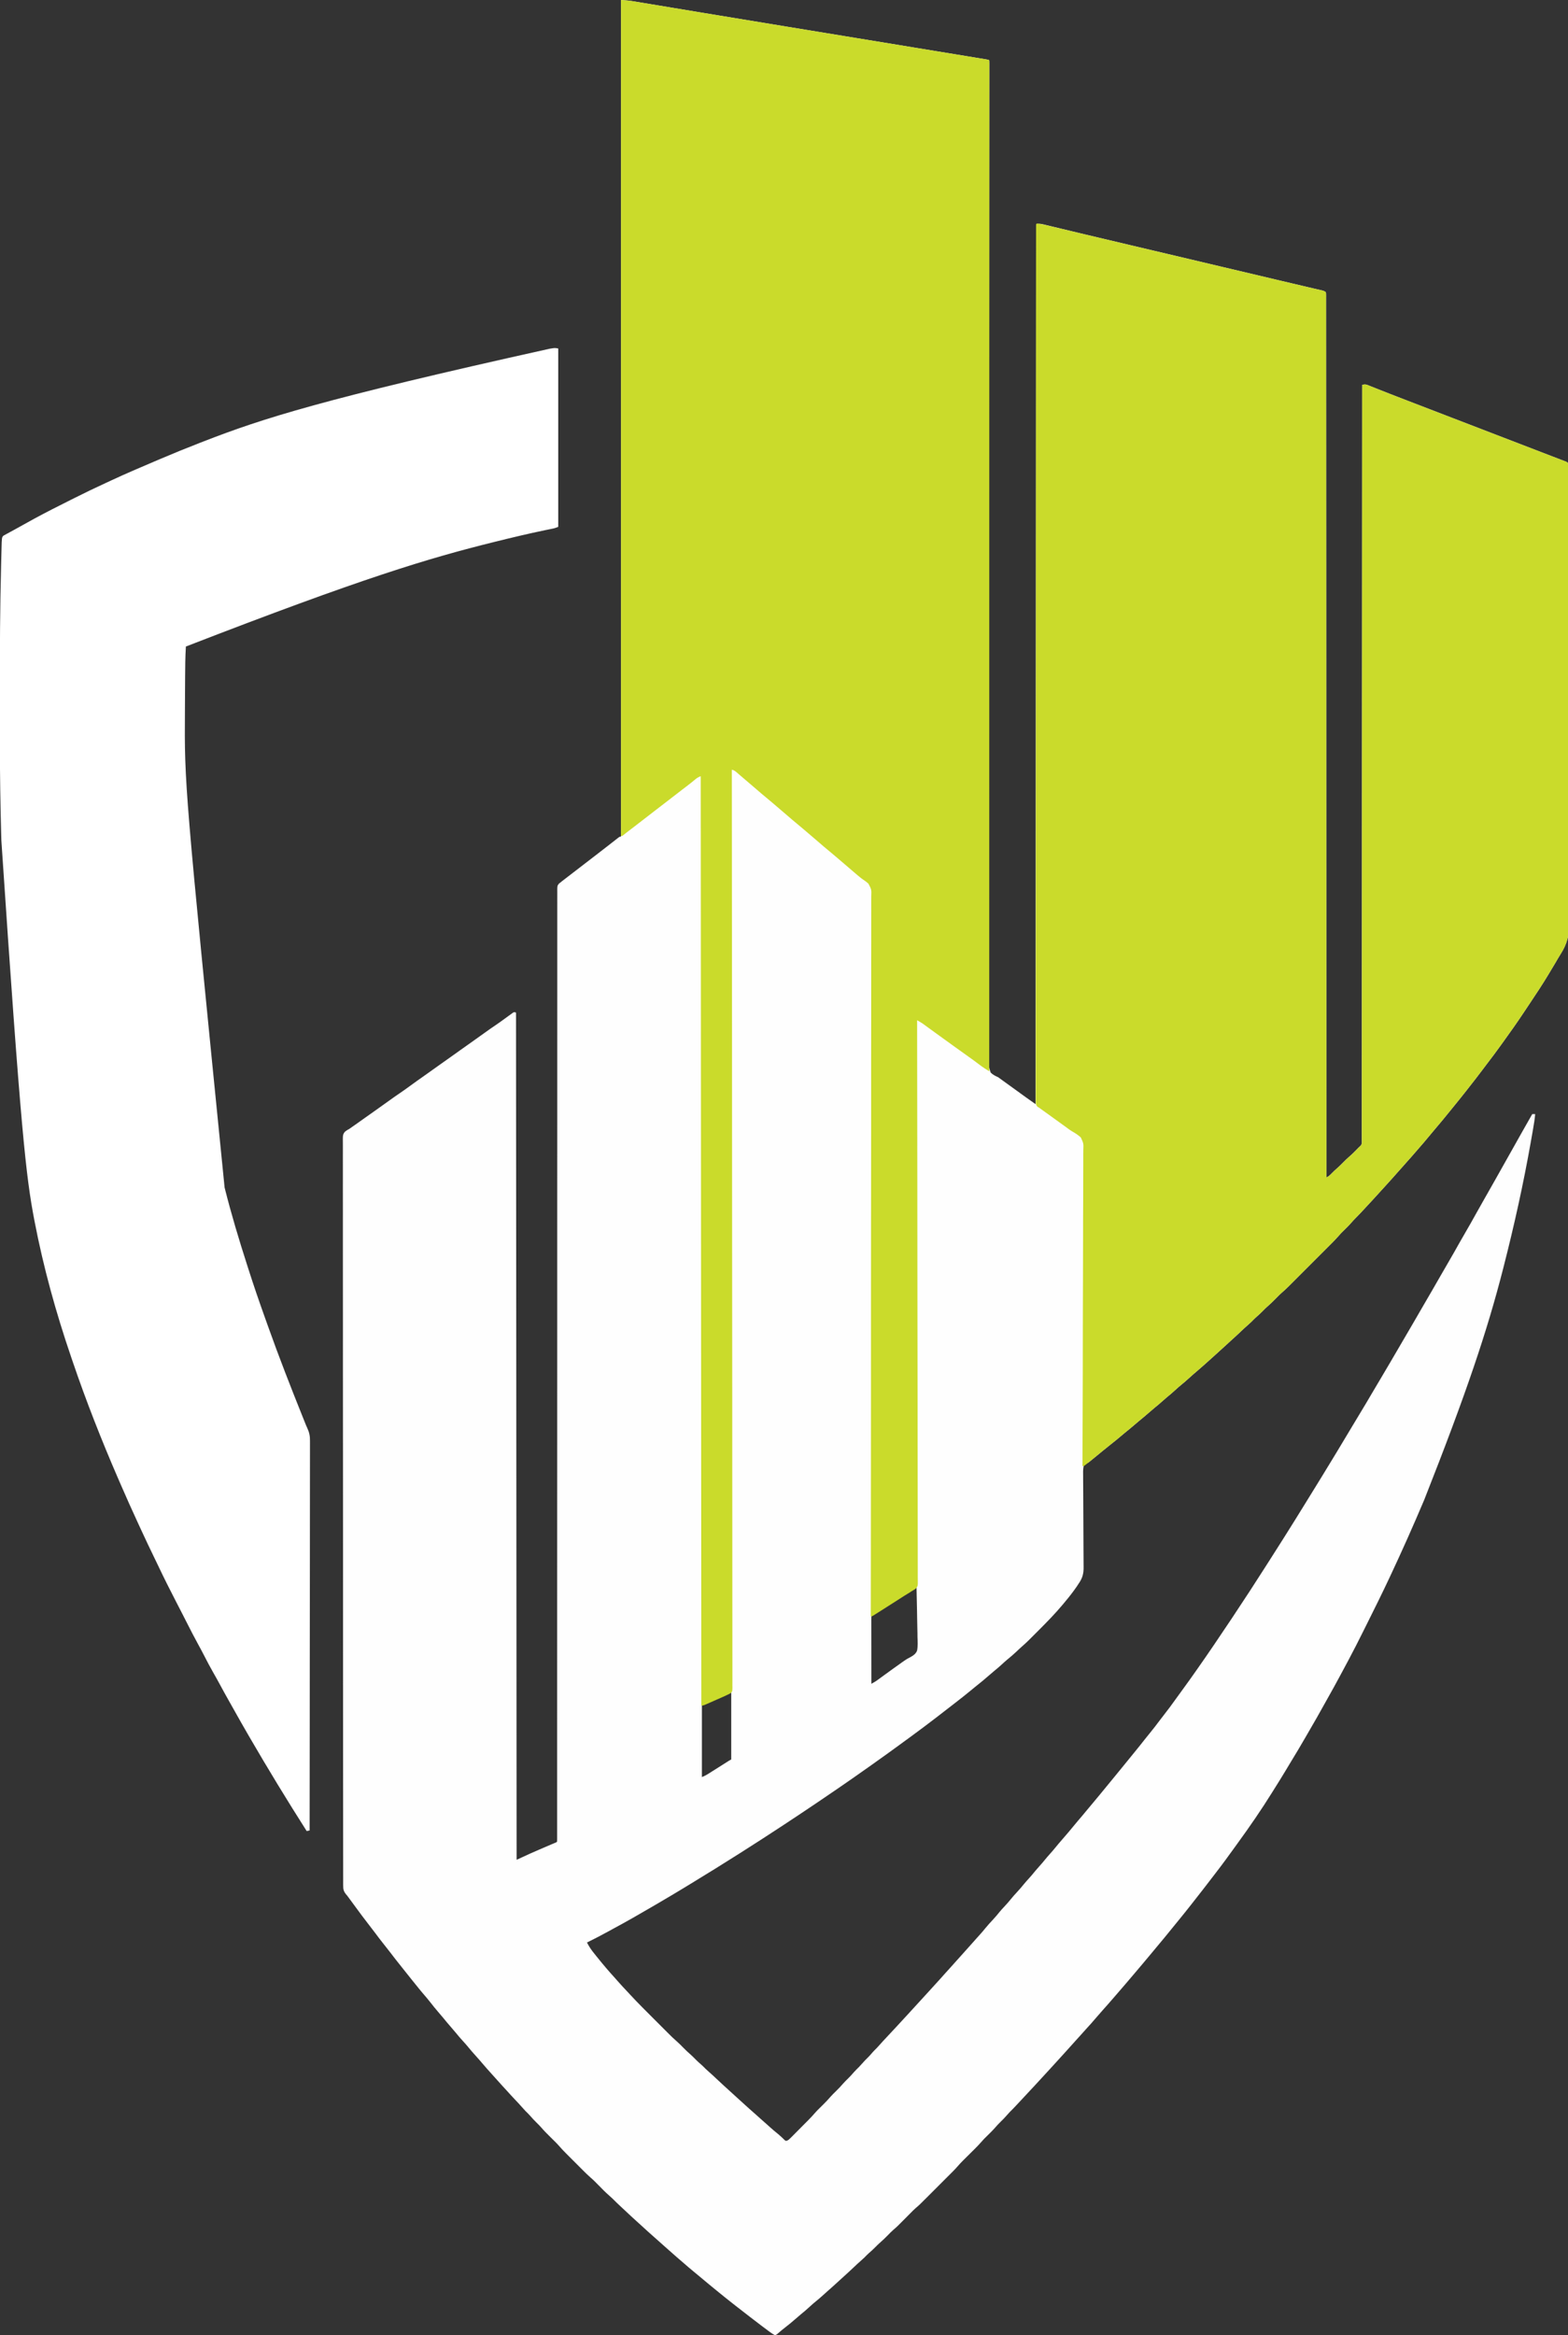 <?xml version="1.0" encoding="UTF-8"?>
<svg version="1.1" xmlns="http://www.w3.org/2000/svg" width="2674" height="3980">
<rect width="100%" height="100%" fill="#333333" stroke="none"/>
<path d="M0 0 C14.625 1.125 14.625 1.125 20.697 2.133 C21.708 2.299 21.708 2.299 22.739 2.468 C24.954 2.831 27.167 3.203 29.38 3.575 C31.001 3.843 32.622 4.11 34.242 4.377 C38.657 5.106 43.071 5.842 47.485 6.578 C52.237 7.37 56.991 8.155 61.744 8.941 C69.963 10.301 78.182 11.665 86.4 13.032 C99.566 15.22 112.733 17.401 125.901 19.58 C128.146 19.951 130.392 20.323 132.637 20.695 C136.025 21.255 139.413 21.816 142.801 22.377 C149.661 23.512 156.521 24.648 163.381 25.784 C203.893 32.494 244.415 39.15 284.94 45.783 C295.859 47.57 306.777 49.359 317.695 51.148 C318.614 51.298 319.532 51.449 320.478 51.604 C326.141 52.532 331.804 53.46 337.467 54.388 C340.344 54.86 343.221 55.332 346.098 55.803 C358.43 57.825 370.763 59.846 383.095 61.868 C387.86 62.649 392.626 63.43 397.391 64.212 C430.055 69.566 462.718 74.924 495.38 80.29 C498.112 80.739 500.845 81.187 503.577 81.636 C504.251 81.747 504.925 81.858 505.62 81.972 C516.452 83.751 527.285 85.528 538.118 87.303 C548.989 89.085 559.86 90.869 570.73 92.657 C576.677 93.635 582.624 94.612 588.572 95.585 C594.052 96.481 599.532 97.382 605.012 98.285 C607.01 98.614 609.009 98.941 611.007 99.267 C613.71 99.708 616.412 100.154 619.114 100.601 C619.908 100.729 620.703 100.858 621.521 100.99 C626.886 101.886 626.886 101.886 628 103 C628.096 104.548 628.122 106.101 628.121 107.653 C628.122 108.668 628.124 109.683 628.125 110.73 C628.122 111.862 628.118 112.994 628.115 114.161 C628.115 115.955 628.115 115.955 628.115 117.786 C628.115 121.143 628.11 124.5 628.103 127.857 C628.097 131.509 628.097 135.161 628.095 138.814 C628.093 145.251 628.086 151.689 628.077 158.126 C628.064 167.764 628.057 177.401 628.051 187.038 C628.04 203.46 628.025 219.881 628.008 236.302 C627.983 260.45 627.964 284.597 627.947 308.744 C627.941 317.527 627.935 326.31 627.929 335.094 C627.927 337.325 627.925 339.556 627.924 341.787 C627.912 357.838 627.9 373.889 627.888 389.94 C627.835 457.225 627.804 524.511 627.787 591.797 C627.786 596.701 627.785 601.604 627.784 606.508 C627.773 651.618 627.763 696.728 627.755 741.838 C627.749 772.816 627.742 803.794 627.735 834.773 C627.734 838.672 627.733 842.572 627.732 846.471 C627.717 906.532 627.691 966.593 627.633 1026.654 C627.632 1027.946 627.631 1029.238 627.63 1030.569 C627.61 1051.397 627.589 1072.224 627.568 1093.052 C627.507 1153.03 627.454 1213.008 627.449 1272.986 C627.449 1274.219 627.449 1275.452 627.449 1276.722 C627.447 1302.571 627.448 1328.42 627.453 1354.268 C627.455 1366.372 627.457 1378.476 627.458 1390.581 C627.459 1391.772 627.459 1392.964 627.459 1394.192 C627.464 1432.613 627.423 1471.035 627.359 1509.456 C627.295 1548.147 627.274 1586.838 627.313 1625.53 C627.319 1630.872 627.324 1636.215 627.328 1641.558 C627.329 1642.605 627.33 1643.652 627.331 1644.731 C627.345 1661.338 627.311 1677.944 627.257 1694.55 C627.206 1710.866 627.204 1727.182 627.255 1743.498 C627.284 1753.073 627.274 1762.646 627.208 1772.22 C627.168 1778.573 627.178 1784.925 627.23 1791.278 C627.258 1794.884 627.264 1798.487 627.208 1802.093 C626.382 1815.621 626.382 1815.621 630.381 1828.091 C634.057 1831.872 638.226 1833.892 643 1836 C644.587 1837.078 646.154 1838.189 647.672 1839.363 C648.346 1839.851 649.02 1840.338 649.715 1840.84 C650.386 1841.326 651.058 1841.812 651.75 1842.312 C653.286 1843.423 654.823 1844.534 656.359 1845.645 C657.511 1846.477 657.511 1846.477 658.686 1847.327 C663.199 1850.59 667.715 1853.851 672.231 1857.111 C676.083 1859.892 679.933 1862.675 683.781 1865.461 C684.571 1866.033 685.362 1866.604 686.176 1867.193 C687.663 1868.27 689.15 1869.346 690.637 1870.424 C696.053 1874.341 701.522 1878.165 707 1882 C707.33 1387 707.66 892 708 382 C713.015 380.997 716.099 381.438 720.887 382.629 C721.678 382.817 722.469 383.005 723.284 383.199 C725.945 383.834 728.601 384.484 731.258 385.133 C733.175 385.593 735.092 386.052 737.009 386.511 C741.174 387.508 745.337 388.512 749.499 389.521 C756.237 391.154 762.979 392.772 769.722 394.387 C772.069 394.95 774.416 395.512 776.763 396.075 C777.945 396.358 779.126 396.641 780.343 396.932 C784.011 397.812 787.679 398.693 791.347 399.574 C816.536 405.623 841.75 411.564 866.967 417.496 C879.333 420.405 891.698 423.319 904.064 426.233 C906.023 426.695 907.982 427.157 909.941 427.619 C938.237 434.287 966.525 440.984 994.812 447.688 C997.151 448.242 999.49 448.796 1001.829 449.35 C1002.982 449.624 1004.136 449.897 1005.325 450.179 C1011.145 451.558 1016.965 452.937 1022.785 454.316 C1023.934 454.589 1025.083 454.861 1026.266 455.141 C1056.725 462.359 1087.189 469.558 1117.652 476.756 C1118.765 477.019 1119.878 477.282 1121.025 477.553 C1123.229 478.074 1125.434 478.594 1127.638 479.115 C1132.892 480.356 1138.145 481.598 1143.398 482.842 C1152.147 484.913 1160.897 486.98 1169.654 489.015 C1173.249 489.851 1176.842 490.69 1180.435 491.53 C1182.094 491.917 1183.754 492.302 1185.415 492.684 C1187.665 493.202 1189.913 493.727 1192.161 494.253 C1193.418 494.544 1194.674 494.835 1195.969 495.135 C1199 496 1199 496 1202 498 C1202.376 499.878 1202.376 499.878 1202.377 502.219 C1202.384 503.112 1202.392 504.005 1202.4 504.925 C1202.393 505.915 1202.386 506.904 1202.379 507.924 C1202.386 509.5 1202.386 509.5 1202.393 511.107 C1202.404 514.676 1202.394 518.244 1202.385 521.813 C1202.389 524.389 1202.394 526.964 1202.4 529.54 C1202.412 535.183 1202.413 540.826 1202.407 546.47 C1202.397 554.918 1202.405 563.366 1202.416 571.814 C1202.434 586.208 1202.438 600.603 1202.435 614.998 C1202.432 629.594 1202.435 644.19 1202.446 658.786 C1202.446 659.706 1202.447 660.627 1202.448 661.575 C1202.451 666.268 1202.455 670.961 1202.459 675.654 C1202.486 709.66 1202.498 743.666 1202.502 777.672 C1202.507 811.359 1202.518 845.046 1202.537 878.732 C1202.537 879.778 1202.538 880.823 1202.539 881.9 C1202.544 891.448 1202.549 900.995 1202.555 910.543 C1202.569 934.28 1202.582 958.016 1202.594 981.753 C1202.594 982.834 1202.595 983.915 1202.596 985.028 C1202.623 1037.641 1202.639 1090.253 1202.654 1142.865 C1202.659 1161.128 1202.664 1179.39 1202.67 1197.652 C1202.67 1198.785 1202.67 1199.918 1202.671 1201.085 C1202.686 1253.716 1202.71 1306.347 1202.736 1358.979 C1202.738 1362.395 1202.739 1365.811 1202.741 1369.227 C1202.752 1391.864 1202.763 1414.502 1202.774 1437.139 C1202.797 1482.184 1202.818 1527.229 1202.84 1572.274 C1202.841 1574.419 1202.842 1576.564 1202.843 1578.71 C1202.888 1675.31 1202.924 1771.91 1202.956 1868.51 C1202.956 1869.867 1202.956 1869.867 1202.957 1871.252 C1202.972 1916.501 1202.986 1961.751 1203 2007 C1206.664 2005.29 1208.935 2003.24 1211.75 2000.312 C1214.686 1997.312 1217.606 1994.397 1220.812 1991.688 C1224.571 1988.478 1228.027 1985.012 1231.5 1981.5 C1234.89 1978.072 1238.252 1974.677 1241.938 1971.562 C1247.803 1966.591 1253.102 1960.98 1258.501 1955.515 C1260 1954 1260 1954 1261.57 1952.642 C1264.074 1949.767 1263.409 1945.961 1263.379 1942.324 C1263.384 1941.421 1263.388 1940.518 1263.393 1939.587 C1263.404 1936.527 1263.394 1933.467 1263.385 1930.406 C1263.389 1928.194 1263.394 1925.982 1263.4 1923.77 C1263.414 1917.642 1263.409 1911.515 1263.402 1905.387 C1263.397 1899.424 1263.407 1893.461 1263.416 1887.497 C1263.434 1875.145 1263.438 1862.793 1263.435 1850.441 C1263.432 1837.918 1263.435 1825.394 1263.446 1812.871 C1263.446 1812.081 1263.447 1811.291 1263.448 1810.477 C1263.451 1806.449 1263.455 1802.421 1263.459 1798.394 C1263.486 1769.214 1263.498 1740.034 1263.502 1710.854 C1263.507 1681.949 1263.518 1653.044 1263.537 1624.14 C1263.537 1623.243 1263.538 1622.346 1263.539 1621.421 C1263.544 1613.228 1263.549 1605.035 1263.555 1596.842 C1263.569 1576.472 1263.582 1556.103 1263.594 1535.734 C1263.595 1534.343 1263.595 1534.343 1263.596 1532.923 C1263.623 1487.779 1263.639 1442.634 1263.654 1397.49 C1263.659 1381.82 1263.664 1366.151 1263.67 1350.481 C1263.67 1349.023 1263.67 1349.023 1263.671 1347.536 C1263.686 1302.375 1263.71 1257.213 1263.736 1212.051 C1263.738 1209.12 1263.739 1206.188 1263.741 1203.257 C1263.752 1183.831 1263.763 1164.406 1263.774 1144.98 C1263.797 1106.327 1263.818 1067.674 1263.84 1029.02 C1263.841 1027.18 1263.842 1025.339 1263.843 1023.498 C1263.888 940.608 1263.924 857.719 1263.956 774.829 C1263.956 774.053 1263.956 773.277 1263.957 772.477 C1263.972 733.651 1263.986 694.826 1264 656 C1267.672 655.179 1269.716 654.911 1273.24 656.313 C1274.055 656.63 1274.87 656.947 1275.71 657.273 C1276.591 657.63 1277.471 657.987 1278.379 658.355 C1279.317 658.724 1280.255 659.092 1281.222 659.472 C1284.34 660.699 1287.451 661.943 1290.562 663.188 C1292.767 664.058 1294.971 664.926 1297.177 665.793 C1301.798 667.611 1306.418 669.434 1311.037 671.26 C1320.866 675.137 1330.73 678.921 1340.595 682.704 C1344.935 684.368 1349.274 686.036 1353.613 687.704 C1356.893 688.964 1360.172 690.224 1363.452 691.484 C1373.22 695.237 1382.986 698.994 1392.753 702.751 C1398.169 704.834 1403.584 706.917 1409 709 C1411.167 709.833 1413.333 710.667 1415.5 711.5 C1417.109 712.119 1417.109 712.119 1418.75 712.75 C1480.5 736.5 1480.5 736.5 1483.75 737.75 C1485.917 738.584 1488.085 739.417 1490.252 740.251 C1495.656 742.329 1501.061 744.408 1506.465 746.487 C1518.626 751.165 1530.789 755.84 1542.952 760.513 C1551.627 763.846 1560.3 767.185 1568.972 770.526 C1574.822 772.779 1580.674 775.025 1586.529 777.263 C1589.959 778.576 1593.387 779.894 1596.814 781.213 C1598.381 781.815 1599.949 782.415 1601.519 783.012 C1603.634 783.817 1605.745 784.63 1607.855 785.445 C1609.613 786.118 1609.613 786.118 1611.407 786.805 C1614 788 1614 788 1615 790 C1615.1 791.805 1615.136 793.615 1615.141 795.423 C1615.148 796.584 1615.154 797.745 1615.16 798.942 C1615.162 800.231 1615.163 801.521 1615.165 802.849 C1615.17 804.228 1615.176 805.607 1615.182 806.985 C1615.198 810.804 1615.207 814.623 1615.215 818.442 C1615.225 822.585 1615.241 826.729 1615.256 830.872 C1615.284 839.105 1615.307 847.337 1615.328 855.57 C1615.346 862.417 1615.366 869.264 1615.388 876.112 C1615.623 951.64 1615.755 1027.168 1615.854 1102.696 C1615.869 1113.643 1615.884 1124.59 1615.899 1135.537 C1615.901 1136.746 1615.903 1137.956 1615.905 1139.202 C1615.959 1178.377 1616.065 1217.551 1616.199 1256.725 C1616.336 1297.004 1616.424 1337.283 1616.45 1377.562 C1616.453 1383.258 1616.458 1388.954 1616.462 1394.65 C1616.463 1395.77 1616.464 1396.891 1616.465 1398.046 C1616.48 1416.052 1616.547 1434.057 1616.632 1452.062 C1616.718 1470.185 1616.748 1488.308 1616.722 1506.431 C1616.709 1517.184 1616.736 1527.934 1616.825 1538.687 C1616.88 1545.89 1616.88 1553.092 1616.836 1560.295 C1616.813 1564.387 1616.811 1568.475 1616.879 1572.567 C1617.212 1594.066 1613.727 1608.568 1602.016 1626.828 C1599.182 1631.287 1596.559 1635.857 1593.917 1640.432 C1590.684 1645.998 1587.335 1651.494 1584 1657 C1583.37 1658.048 1582.741 1659.096 1582.092 1660.176 C1571.881 1677.165 1561.022 1693.671 1549.958 1710.11 C1546.441 1715.336 1542.955 1720.582 1539.476 1725.833 C1528.243 1742.771 1516.538 1759.352 1504.596 1775.795 C1503.009 1777.987 1501.433 1780.186 1499.859 1782.387 C1492.028 1793.325 1483.925 1804.04 1475.743 1814.718 C1473.518 1817.631 1471.318 1820.563 1469.125 1823.5 C1461.369 1833.871 1453.398 1844.072 1445.382 1854.243 C1444.023 1855.97 1442.669 1857.701 1441.316 1859.434 C1434.86 1867.694 1428.281 1875.849 1421.653 1883.972 C1420.025 1885.97 1418.4 1887.971 1416.777 1889.973 C1406.38 1902.799 1395.973 1915.615 1385.185 1928.116 C1382.257 1931.515 1379.387 1934.951 1376.562 1938.438 C1371.422 1944.764 1366.064 1950.895 1360.707 1957.039 C1358.998 1959.002 1357.295 1960.971 1355.594 1962.941 C1350.115 1969.287 1344.606 1975.596 1338.977 1981.809 C1337.13 1983.855 1335.31 1985.921 1333.5 1988 C1330.105 1991.898 1326.643 1995.733 1323.18 1999.57 C1321.309 2001.656 1319.461 2003.758 1317.625 2005.875 C1314.214 2009.792 1310.704 2013.615 1307.188 2017.437 C1304.272 2020.607 1301.376 2023.794 1298.5 2027 C1293.376 2032.706 1288.192 2038.356 1283 2044 C1282.532 2044.509 1282.064 2045.018 1281.583 2045.542 C1275.48 2052.181 1269.346 2058.789 1263.188 2065.375 C1262.577 2066.029 1261.967 2066.683 1261.339 2067.356 C1258.439 2070.452 1255.511 2073.5 1252.488 2076.477 C1250.065 2078.878 1247.788 2081.352 1245.562 2083.938 C1241.288 2088.89 1236.629 2093.422 1231.961 2098 C1231.293 2098.66 1230.625 2099.32 1229.938 2100 C1229.348 2100.577 1228.759 2101.155 1228.152 2101.75 C1226.33 2103.655 1224.616 2105.598 1222.901 2107.597 C1218.926 2112.148 1214.715 2116.426 1210.438 2120.692 C1209.611 2121.52 1208.784 2122.349 1207.932 2123.203 C1205.219 2125.92 1202.502 2128.634 1199.785 2131.348 C1197.886 2133.247 1195.987 2135.147 1194.088 2137.047 C1190.117 2141.021 1186.143 2144.992 1182.168 2148.962 C1177.591 2153.534 1173.017 2158.11 1168.445 2162.687 C1164.5 2166.637 1160.553 2170.584 1156.605 2174.53 C1154.255 2176.878 1151.906 2179.227 1149.559 2181.578 C1146.939 2184.2 1144.316 2186.819 1141.692 2189.438 C1140.927 2190.204 1140.163 2190.971 1139.375 2191.76 C1135.268 2195.851 1131.073 2199.776 1126.673 2203.551 C1124.616 2205.333 1122.687 2207.214 1120.781 2209.156 C1119.724 2210.226 1119.724 2210.226 1118.645 2211.316 C1117.583 2212.397 1117.583 2212.397 1116.5 2213.5 C1111.756 2218.33 1106.959 2222.981 1101.826 2227.396 C1099.257 2229.653 1096.889 2232.053 1094.5 2234.5 C1090.77 2238.287 1086.938 2241.874 1082.895 2245.324 C1080.215 2247.694 1077.734 2250.24 1075.25 2252.812 C1073.306 2254.703 1071.321 2256.482 1069.273 2258.258 C1064.946 2262.016 1060.781 2265.928 1056.625 2269.875 C1051.293 2274.917 1045.932 2279.914 1040.453 2284.797 C1037.441 2287.502 1034.47 2290.249 1031.5 2293 C1026.044 2298.05 1020.538 2303.04 1015 2308 C1013.333 2309.5 1011.666 2311 1010 2312.5 C1009.178 2313.24 1008.355 2313.98 1007.508 2314.742 C1005.814 2316.267 1004.121 2317.793 1002.43 2319.32 C996.275 2324.872 990.085 2330.373 983.777 2335.75 C978.219 2340.491 972.691 2345.241 967.312 2350.188 C963.817 2353.396 960.257 2356.461 956.562 2359.438 C952.568 2362.659 948.754 2366.007 945 2369.5 C940.368 2373.81 935.579 2377.851 930.648 2381.82 C928.027 2383.978 925.508 2386.213 923 2388.5 C918.803 2392.322 914.463 2395.915 910.051 2399.484 C906.479 2402.429 902.988 2405.457 899.5 2408.5 C894.346 2412.994 889.128 2417.384 883.812 2421.688 C880.477 2424.43 877.207 2427.242 873.938 2430.062 C869.218 2434.132 864.435 2438.091 859.543 2441.953 C856.564 2444.351 853.657 2446.828 850.75 2449.312 C846.328 2453.084 841.838 2456.743 837.25 2460.312 C831.973 2464.419 826.779 2468.615 821.625 2472.875 C820.562 2473.753 820.562 2473.753 819.478 2474.65 C818.767 2475.237 818.056 2475.824 817.324 2476.43 C813.042 2479.969 808.745 2483.491 804.438 2487 C803.807 2487.515 803.177 2488.031 802.528 2488.562 C801.919 2489.057 801.311 2489.552 800.684 2490.062 C800.124 2490.535 799.564 2491.008 798.988 2491.495 C797 2493 797 2493 794.921 2493.98 C792.261 2495.378 790.799 2496.569 789 2499 C787.797 2504.86 788.013 2510.667 788.127 2516.625 C788.132 2518.446 788.134 2520.266 788.133 2522.087 C788.137 2526.004 788.166 2529.921 788.213 2533.838 C788.288 2540.043 788.302 2546.246 788.306 2552.451 C788.325 2566.753 788.424 2581.053 788.523 2595.354 C788.614 2608.442 788.687 2621.529 788.696 2634.618 C788.703 2640.775 788.748 2646.93 788.823 2653.086 C788.863 2656.934 788.868 2660.781 788.865 2664.629 C788.87 2666.4 788.889 2668.172 788.923 2669.943 C789.152 2682.258 787.163 2689.836 780 2700 C779.016 2701.507 778.032 2703.015 777.051 2704.523 C776.146 2705.813 775.234 2707.097 774.312 2708.375 C773.81 2709.079 773.307 2709.783 772.789 2710.509 C767.183 2718.27 761.153 2725.669 755 2733 C754.5 2733.599 754 2734.198 753.485 2734.815 C740.39 2750.47 726.163 2765.003 711.721 2779.41 C709.104 2782.021 706.493 2784.637 703.883 2787.254 C702.196 2788.94 700.508 2790.627 698.82 2792.312 C698.052 2793.082 697.285 2793.852 696.493 2794.646 C692.386 2798.735 688.2 2802.668 683.799 2806.439 C680.671 2809.153 677.693 2812.027 674.688 2814.875 C669.514 2819.745 664.23 2824.358 658.676 2828.793 C655.685 2831.26 652.837 2833.86 650 2836.5 C645.472 2840.709 640.8 2844.674 635.984 2848.551 C632.407 2851.486 628.923 2854.519 625.438 2857.562 C620.5 2861.868 615.512 2866.072 610.367 2870.129 C607.847 2872.121 605.359 2874.15 602.875 2876.188 C600.917 2877.792 598.958 2879.396 597 2881 C596.393 2881.497 595.787 2881.994 595.162 2882.506 C587.351 2888.899 579.502 2895.216 571.477 2901.34 C567.295 2904.531 563.149 2907.767 559 2911 C551.687 2916.693 544.359 2922.366 537 2928 C535.866 2928.87 535.866 2928.87 534.708 2929.757 C523.01 2938.721 511.236 2947.569 499.347 2956.278 C496.969 2958.023 494.595 2959.774 492.223 2961.527 C482.274 2968.879 472.278 2976.16 462.238 2983.387 C459.979 2985.015 457.724 2986.647 455.469 2988.281 C446.059 2995.098 436.601 3001.841 427.096 3008.525 C424.321 3010.478 421.55 3012.437 418.779 3014.396 C403.913 3024.904 389.009 3035.358 373.985 3045.64 C372.017 3046.988 370.051 3048.339 368.086 3049.691 C356.846 3057.413 345.549 3065.051 334.25 3072.688 C333.461 3073.221 332.673 3073.754 331.86 3074.303 C315.737 3085.202 299.54 3095.984 283.285 3106.686 C280.635 3108.431 277.985 3110.177 275.336 3111.924 C265.228 3118.583 255.093 3125.199 244.92 3131.76 C242.153 3133.547 239.391 3135.341 236.628 3137.134 C225.799 3144.163 214.903 3151.086 204 3158 C203.193 3158.512 202.386 3159.024 201.555 3159.551 C174.566 3176.655 147.432 3193.527 120.118 3210.105 C116.856 3212.088 113.598 3214.077 110.34 3216.066 C94.795 3225.553 79.144 3234.845 63.409 3244.013 C60.211 3245.877 57.017 3247.746 53.824 3249.617 C31.689 3262.581 9.463 3275.328 -13.142 3287.458 C-15.996 3288.998 -18.839 3290.556 -21.68 3292.121 C-33.646 3298.713 -45.728 3304.995 -58 3311 C-55.161 3316.327 -52.241 3321.303 -48.5 3326.062 C-48.078 3326.601 -47.655 3327.14 -47.22 3327.696 C-45.822 3329.471 -44.413 3331.237 -43 3333 C-42.494 3333.634 -41.987 3334.268 -41.466 3334.921 C-31.422 3347.468 -21.08 3359.727 -10.215 3371.57 C-8.36 3373.605 -6.546 3375.663 -4.75 3377.75 C-0.29 3382.875 4.375 3387.809 9.026 3392.759 C11.411 3395.3 13.787 3397.849 16.149 3400.412 C29.001 3414.293 42.444 3427.597 55.83 3440.96 C59.327 3444.452 62.82 3447.948 66.312 3451.446 C69.033 3454.171 71.757 3456.893 74.481 3459.615 C75.77 3460.903 77.059 3462.193 78.346 3463.483 C87.108 3472.291 87.108 3472.291 96.358 3480.578 C99.58 3483.368 102.518 3486.458 105.5 3489.5 C109.907 3493.954 114.322 3498.289 119.113 3502.332 C122.417 3505.253 125.453 3508.446 128.551 3511.582 C131.31 3514.306 134.192 3516.835 137.137 3519.355 C139.582 3521.513 141.842 3523.829 144.125 3526.156 C145.938 3527.939 147.807 3529.607 149.734 3531.266 C153.834 3534.831 157.802 3538.518 161.75 3542.25 C170.879 3550.843 180.107 3559.314 189.438 3567.688 C192.306 3570.276 195.155 3572.886 198 3575.5 C202.497 3579.631 207.018 3583.734 211.562 3587.812 C214.088 3590.079 216.606 3592.352 219.125 3594.625 C222.702 3597.845 226.308 3601.027 229.938 3604.188 C233.174 3607.031 236.364 3609.926 239.562 3612.812 C242.335 3615.301 245.138 3617.751 247.949 3620.195 C250.261 3622.23 252.535 3624.302 254.812 3626.375 C259.172 3630.314 263.673 3634.033 268.254 3637.711 C271.939 3640.783 275.381 3644.091 278.809 3647.445 C280.811 3649.222 280.811 3649.222 282.88 3648.832 C285.593 3647.767 287.052 3646.316 289.107 3644.25 C290.304 3643.057 290.304 3643.057 291.525 3641.841 C292.806 3640.541 292.806 3640.541 294.113 3639.215 C295.001 3638.325 295.889 3637.436 296.804 3636.519 C298.684 3634.632 300.562 3632.742 302.434 3630.847 C304.815 3628.439 307.203 3626.039 309.595 3623.642 C311.896 3621.336 314.192 3619.026 316.488 3616.715 C317.336 3615.862 318.185 3615.01 319.058 3614.132 C323.356 3609.783 327.501 3605.363 331.49 3600.73 C333.433 3598.504 335.488 3596.416 337.594 3594.344 C338.798 3593.151 338.798 3593.151 340.027 3591.934 C341.676 3590.311 343.324 3588.689 344.973 3587.066 C349.265 3582.815 353.372 3578.499 357.307 3573.916 C360.217 3570.623 363.364 3567.575 366.5 3564.5 C370.933 3560.115 375.243 3555.722 379.266 3550.953 C382.019 3547.853 385 3544.98 387.95 3542.07 C391.221 3538.826 394.27 3535.463 397.258 3531.961 C399.97 3528.908 402.906 3526.086 405.812 3523.219 C407.797 3521.206 409.661 3519.146 411.5 3517 C414.749 3513.209 418.252 3509.731 421.805 3506.227 C424.44 3503.554 426.878 3500.746 429.32 3497.898 C431.493 3495.443 433.818 3493.169 436.157 3490.874 C437.931 3489.07 439.589 3487.212 441.238 3485.293 C444.947 3481.028 448.797 3476.912 452.688 3472.812 C459.027 3466.104 465.318 3459.355 471.564 3452.561 C474.039 3449.87 476.52 3447.185 479 3444.5 C479.999 3443.418 480.997 3442.336 481.996 3441.254 C484.009 3439.074 486.022 3436.894 488.035 3434.715 C500.302 3421.449 500.302 3421.449 512.438 3408.062 C516.434 3403.608 520.491 3399.211 524.556 3394.819 C528.312 3390.757 532.023 3386.656 535.715 3382.535 C538.333 3379.631 540.978 3376.752 543.625 3373.875 C547.183 3370.006 550.683 3366.097 554.125 3362.125 C556.546 3359.382 559.022 3356.691 561.5 3354 C565.121 3350.067 568.69 3346.098 572.191 3342.059 C574.43 3339.51 576.714 3337.006 579 3334.5 C581.865 3331.359 584.712 3328.209 587.5 3325 C590.288 3321.791 593.135 3318.641 596 3315.5 C599.456 3311.71 602.868 3307.889 606.23 3304.016 C608.251 3301.714 610.313 3299.452 612.375 3297.188 C615.447 3293.789 618.384 3290.324 621.25 3286.75 C625.349 3281.677 629.732 3276.939 634.2 3272.195 C638.242 3267.878 641.996 3263.395 645.691 3258.777 C648.353 3255.576 651.155 3252.538 654 3249.5 C657.649 3245.604 661.157 3241.667 664.5 3237.5 C667.843 3233.333 671.351 3229.396 675 3225.5 C679.479 3220.717 683.685 3215.792 687.789 3210.68 C690.109 3207.867 692.531 3205.182 695 3202.5 C699.114 3198.03 702.971 3193.41 706.785 3188.684 C708.956 3186.053 711.202 3183.521 713.5 3181 C716.615 3177.583 719.592 3174.095 722.5 3170.5 C725.408 3166.905 728.385 3163.417 731.5 3160 C734.523 3156.68 737.425 3153.302 740.25 3149.812 C743.873 3145.338 747.595 3140.966 751.375 3136.625 C758.85 3128.037 766.254 3119.397 773.438 3110.562 C777.394 3105.7 781.464 3100.943 785.556 3096.194 C789.352 3091.78 793.053 3087.297 796.723 3082.777 C799.282 3079.656 801.886 3076.576 804.5 3073.5 C808.548 3068.734 812.54 3063.927 816.488 3059.078 C819.646 3055.208 822.823 3051.354 826 3047.5 C831.347 3041.011 836.681 3034.512 842 3028 C843.5 3026.167 845 3024.333 846.5 3022.5 C847.248 3021.586 847.995 3020.672 848.766 3019.73 C850.213 3017.962 851.661 3016.194 853.109 3014.426 C858.625 3007.693 864.116 3000.941 869.602 2994.184 C871.843 2991.423 874.088 2988.665 876.336 2985.91 C881.902 2979.084 887.421 2972.229 892.839 2965.284 C896.31 2960.846 899.866 2956.482 903.438 2952.125 C908.249 2946.242 912.878 2940.25 917.406 2934.146 C921.233 2928.992 925.164 2923.926 929.125 2918.875 C933.612 2913.14 937.979 2907.351 942.172 2901.398 C945.71 2896.378 949.347 2891.436 953 2886.5 C958.747 2878.722 964.415 2870.895 970 2863 C970.45 2862.364 970.9 2861.729 971.364 2861.074 C974.919 2856.056 978.462 2851.03 982 2846 C982.836 2844.812 982.836 2844.812 983.689 2843.6 C992.222 2831.464 1000.654 2819.264 1009 2807 C1009.681 2806.001 1010.363 2805.001 1011.064 2803.972 C1031.362 2774.192 1051.287 2744.169 1071 2714 C1071.632 2713.033 1072.265 2712.066 1072.916 2711.069 C1081.339 2698.177 1089.644 2685.21 1097.934 2672.232 C1100.004 2668.993 1102.078 2665.756 1104.152 2662.52 C1111.669 2650.791 1119.154 2639.044 1126.578 2627.256 C1128.009 2624.986 1129.443 2622.717 1130.879 2620.449 C1143.107 2601.127 1155.195 2581.721 1167.164 2562.238 C1170.597 2556.651 1174.045 2551.074 1177.5 2545.5 C1189.693 2525.818 1201.799 2506.085 1213.796 2486.283 C1216.253 2482.229 1218.716 2478.18 1221.184 2474.133 C1229.109 2461.126 1236.948 2448.071 1244.705 2434.963 C1250.283 2425.541 1255.922 2416.159 1261.625 2406.812 C1268.123 2396.162 1274.471 2385.43 1280.76 2374.655 C1285.346 2366.798 1289.992 2358.98 1294.688 2351.188 C1300.658 2341.274 1306.52 2331.302 1312.336 2321.297 C1316.011 2314.974 1319.709 2308.666 1323.41 2302.358 C1330.727 2289.887 1338.022 2277.403 1345.303 2264.911 C1347.018 2261.969 1348.735 2259.029 1350.453 2256.09 C1357.137 2244.65 1363.784 2233.189 1370.396 2221.707 C1374.551 2214.498 1378.735 2207.307 1382.938 2200.125 C1388.359 2190.855 1393.703 2181.543 1399.018 2172.213 C1403.669 2164.049 1408.371 2155.917 1413.125 2147.812 C1418.453 2138.723 1423.63 2129.557 1428.753 2120.35 C1432.728 2113.223 1436.802 2106.16 1440.938 2099.125 C1446.619 2089.453 1452.105 2079.682 1457.531 2069.865 C1461.82 2062.108 1466.174 2054.394 1470.585 2046.706 C1475.888 2037.462 1481.125 2028.18 1486.363 2018.898 C1487.98 2016.035 1489.599 2013.174 1491.219 2010.312 C1497.431 1999.337 1503.613 1988.344 1509.769 1977.336 C1514.191 1969.434 1518.642 1961.548 1523.103 1953.668 C1527.112 1946.583 1531.091 1939.481 1535.062 1932.375 C1541.304 1921.209 1547.629 1910.092 1554 1899 C1555.65 1899 1557.3 1899 1559 1899 C1558.337 1907.44 1556.941 1915.722 1555.48 1924.055 C1555.223 1925.535 1554.966 1927.015 1554.71 1928.495 C1553.876 1933.289 1553.032 1938.082 1552.188 1942.875 C1552.043 1943.696 1551.898 1944.518 1551.75 1945.364 C1539.04 2017.594 1523.204 2088.969 1505 2160 C1504.59 2161.603 1504.59 2161.603 1504.171 2163.238 C1476.912 2269.559 1441.879 2374.056 1370 2556 C1369.636 2556.861 1369.271 2557.723 1368.896 2558.61 C1350.745 2601.48 1331.785 2643.985 1312 2686.125 C1311.713 2686.739 1311.425 2687.352 1311.129 2687.984 C1298.492 2714.927 1285.285 2741.599 1271.961 2768.208 C1269.996 2772.133 1268.034 2776.061 1266.073 2779.988 C1258.205 2795.743 1250.32 2811.478 1242 2827 C1241.349 2828.223 1240.698 2829.446 1240.047 2830.669 C1238.266 2834.011 1236.478 2837.35 1234.688 2840.688 C1234.217 2841.564 1234.217 2841.564 1233.737 2842.459 C1231.494 2846.64 1229.247 2850.82 1227 2855 C1226.142 2856.598 1226.142 2856.598 1225.267 2858.228 C1218.974 2869.94 1212.585 2881.589 1206.013 2893.148 C1202.454 2899.411 1198.944 2905.698 1195.46 2912.003 C1188.965 2923.757 1182.322 2935.409 1175.52 2946.988 C1172.494 2952.142 1169.516 2957.321 1166.546 2962.507 C1158.569 2976.425 1150.29 2990.141 1141.929 3003.829 C1139.217 3008.287 1136.546 3012.768 1133.875 3017.25 C1127.652 3027.665 1121.212 3037.943 1114.75 3048.212 C1113.21 3050.665 1111.679 3053.124 1110.152 3055.586 C1091.796 3085.082 1072.009 3113.75 1051.572 3141.835 C1049.975 3144.034 1048.385 3146.239 1046.797 3148.445 C1036.167 3163.215 1025.464 3177.925 1014.31 3192.304 C1012.325 3194.874 1010.358 3197.457 1008.388 3200.039 C998.251 3213.33 987.979 3226.516 977.637 3239.648 C975.864 3241.9 974.096 3244.155 972.332 3246.414 C965.877 3254.672 959.301 3262.825 952.675 3270.946 C950.418 3273.714 948.167 3276.487 945.917 3279.26 C940.991 3285.328 936.056 3291.389 931.102 3297.434 C929.677 3299.173 928.255 3300.916 926.836 3302.66 C922.313 3308.214 917.724 3313.706 913.086 3319.164 C910.188 3322.58 907.329 3326.025 904.5 3329.5 C899.876 3335.177 895.148 3340.763 890.407 3346.343 C888.101 3349.059 885.801 3351.78 883.5 3354.5 C882.582 3355.585 881.664 3356.669 880.746 3357.754 C878.925 3359.907 877.104 3362.06 875.285 3364.215 C865.375 3375.948 855.369 3387.597 845.301 3399.195 C843.065 3401.77 840.834 3404.349 838.605 3406.93 C833.117 3413.283 827.599 3419.599 821.965 3425.824 C818.01 3430.204 814.14 3434.654 810.32 3439.152 C804.724 3445.735 799.04 3452.201 793.152 3458.524 C789.979 3461.931 786.885 3465.389 783.84 3468.91 C781.433 3471.644 778.967 3474.321 776.5 3477 C773.461 3480.3 770.438 3483.609 767.5 3487 C764.135 3490.88 760.664 3494.659 757.188 3498.438 C754.272 3501.608 751.376 3504.794 748.5 3508 C743.839 3513.192 739.123 3518.334 734.403 3523.472 C733.026 3524.971 731.652 3526.472 730.277 3527.973 C724.541 3534.238 718.788 3540.488 713.023 3546.727 C711.047 3548.865 709.073 3551.006 707.102 3553.148 C699.768 3561.114 692.372 3569.02 684.958 3576.912 C682.955 3579.048 680.956 3581.188 678.957 3583.328 C678.294 3584.037 677.631 3584.747 676.948 3585.477 C675.693 3586.82 674.439 3588.164 673.186 3589.509 C669.728 3593.206 666.208 3596.823 662.596 3600.37 C660.92 3602.081 659.362 3603.861 657.812 3605.688 C654.258 3609.819 650.427 3613.634 646.527 3617.436 C643.784 3620.131 641.194 3622.896 638.688 3625.812 C633.974 3631.262 628.806 3636.241 623.672 3641.289 C622.914 3642.039 622.156 3642.79 621.375 3643.562 C620.702 3644.224 620.029 3644.885 619.336 3645.566 C617.382 3647.602 615.534 3649.674 613.691 3651.809 C610.149 3655.885 606.405 3659.707 602.562 3663.5 C601.879 3664.18 601.195 3664.86 600.49 3665.561 C597.603 3668.432 594.709 3671.298 591.815 3674.164 C589.687 3676.274 587.562 3678.387 585.438 3680.5 C584.796 3681.134 584.154 3681.767 583.492 3682.42 C580.51 3685.387 577.635 3688.384 574.908 3691.588 C569.297 3698.081 563.105 3704.039 557.035 3710.098 C555.674 3711.459 554.313 3712.821 552.952 3714.183 C550.111 3717.027 547.267 3719.868 544.422 3722.708 C540.793 3726.331 537.169 3729.959 533.546 3733.588 C530.74 3736.398 527.931 3739.205 525.122 3742.012 C523.785 3743.348 522.449 3744.685 521.114 3746.022 C508.979 3758.174 508.979 3758.174 502.724 3763.499 C499.645 3766.18 496.803 3769.095 493.938 3772 C493.302 3772.639 492.666 3773.279 492.011 3773.938 C490.005 3775.956 488.002 3777.977 486 3780 C470.828 3795.326 470.828 3795.326 464.754 3800.469 C461.326 3803.461 458.185 3806.753 455 3810 C450.42 3814.669 445.769 3819.141 440.812 3823.41 C438.429 3825.501 436.211 3827.729 434 3830 C430.436 3833.607 426.781 3836.995 422.93 3840.289 C420.241 3842.673 417.745 3845.228 415.25 3847.812 C413.306 3849.703 411.321 3851.482 409.273 3853.258 C404.946 3857.016 400.781 3860.928 396.625 3864.875 C391.27 3869.938 385.889 3874.959 380.387 3879.863 C377.569 3882.385 374.784 3884.941 372 3887.5 C364.759 3894.15 357.47 3900.743 350.051 3907.195 C347.739 3909.23 345.465 3911.302 343.188 3913.375 C339.746 3916.485 336.237 3919.465 332.625 3922.375 C328.612 3925.62 324.776 3928.987 321 3932.5 C316.467 3936.713 311.79 3940.683 306.969 3944.562 C303.477 3947.429 300.085 3950.398 296.688 3953.375 C291.257 3958.121 285.724 3962.687 280.011 3967.09 C277.223 3969.24 274.483 3971.416 271.82 3973.719 C270.848 3974.554 269.876 3975.389 268.875 3976.25 C267.603 3977.371 267.603 3977.371 266.305 3978.516 C264 3980 264 3980 262.066 3979.988 C259.149 3978.593 256.681 3976.839 254.062 3974.938 C253.166 3974.287 253.166 3974.287 252.251 3973.624 C243.925 3967.546 235.758 3961.25 227.579 3954.977 C225.178 3953.137 222.774 3951.301 220.367 3949.469 C212.087 3943.16 203.862 3936.786 195.693 3930.334 C193.993 3928.994 192.288 3927.66 190.582 3926.328 C181.629 3919.332 172.798 3912.191 164 3905 C162.987 3904.172 161.974 3903.345 160.93 3902.492 C159.141 3901.03 157.353 3899.566 155.566 3898.102 C153.827 3896.677 152.084 3895.255 150.34 3893.836 C144.784 3889.312 139.291 3884.722 133.832 3880.082 C130.462 3877.222 127.06 3874.408 123.625 3871.625 C117.925 3866.984 112.386 3862.167 106.844 3857.34 C103.145 3854.119 99.418 3850.933 95.688 3847.75 C90.801 3843.575 85.987 3839.33 81.227 3835.012 C79.169 3833.153 77.092 3831.321 75 3829.5 C71.105 3826.107 67.272 3822.648 63.438 3819.188 C61.306 3817.274 59.16 3815.381 57 3813.5 C49.712 3807.145 42.574 3800.623 35.455 3794.08 C32.385 3791.261 29.295 3788.465 26.188 3785.688 C20.038 3780.166 14.018 3774.507 7.986 3768.857 C5.99 3766.99 3.988 3765.129 1.984 3763.27 C-3.815 3757.883 -9.581 3752.494 -15.125 3746.842 C-16.861 3745.137 -18.646 3743.566 -20.504 3741.996 C-26.654 3736.65 -32.29 3730.767 -38.009 3724.97 C-39.494 3723.468 -40.981 3721.968 -42.469 3720.469 C-43.34 3719.586 -44.21 3718.704 -45.107 3717.795 C-47.228 3715.699 -49.435 3713.741 -51.697 3711.799 C-56.824 3707.352 -61.587 3702.556 -66.379 3697.754 C-67.359 3696.774 -68.34 3695.794 -69.321 3694.815 C-71.364 3692.773 -73.405 3690.73 -75.445 3688.685 C-78.039 3686.085 -80.638 3683.49 -83.238 3680.896 C-85.26 3678.878 -87.28 3676.856 -89.299 3674.835 C-90.715 3673.418 -92.133 3672.003 -93.551 3670.588 C-98.019 3666.104 -102.338 3661.562 -106.462 3656.76 C-108.691 3654.21 -111.057 3651.848 -113.469 3649.469 C-113.953 3648.989 -114.437 3648.508 -114.935 3648.014 C-116.454 3646.507 -117.977 3645.003 -119.5 3643.5 C-125.342 3637.736 -131.135 3631.997 -136.471 3625.752 C-138.847 3623.03 -141.414 3620.52 -144 3618 C-147.967 3614.087 -151.746 3610.104 -155.359 3605.859 C-157.715 3603.19 -160.252 3600.722 -162.812 3598.25 C-164.703 3596.306 -166.482 3594.321 -168.258 3592.273 C-172.016 3587.946 -175.928 3583.781 -179.875 3579.625 C-184.915 3574.295 -189.91 3568.939 -194.789 3563.461 C-197.536 3560.403 -200.33 3557.39 -203.125 3554.375 C-206.89 3550.311 -210.602 3546.214 -214.227 3542.023 C-216.451 3539.485 -218.725 3536.994 -221 3534.5 C-226.008 3529.003 -230.922 3523.44 -235.746 3517.781 C-236.768 3516.583 -237.79 3515.385 -238.812 3514.188 C-239.33 3513.581 -239.847 3512.975 -240.38 3512.351 C-243.585 3508.61 -246.852 3504.939 -250.188 3501.312 C-253.396 3497.817 -256.461 3494.257 -259.438 3490.562 C-262.659 3486.568 -266.007 3482.755 -269.5 3479 C-273.71 3474.47 -277.676 3469.797 -281.555 3464.98 C-284.47 3461.427 -287.478 3457.963 -290.5 3454.5 C-294.998 3449.341 -299.393 3444.118 -303.699 3438.797 C-306.372 3435.547 -309.121 3432.369 -311.875 3429.188 C-316.362 3423.996 -320.646 3418.683 -324.848 3413.26 C-328.663 3408.363 -332.672 3403.657 -336.733 3398.964 C-340.191 3394.962 -343.541 3390.893 -346.82 3386.742 C-349.62 3383.22 -352.468 3379.737 -355.312 3376.25 C-359.902 3370.615 -364.435 3364.94 -368.91 3359.213 C-372.197 3355.01 -375.529 3350.844 -378.875 3346.688 C-383.733 3340.643 -388.458 3334.505 -393.148 3328.33 C-396.656 3323.725 -400.234 3319.188 -403.875 3314.688 C-409.18 3308.119 -414.247 3301.387 -419.29 3294.616 C-423.479 3289.001 -427.74 3283.45 -432.062 3277.938 C-438.618 3269.562 -444.938 3261.026 -451.215 3252.439 C-454.3 3248.223 -457.401 3244.018 -460.5 3239.812 C-461.345 3238.664 -461.345 3238.664 -462.207 3237.492 C-463.017 3236.392 -463.017 3236.392 -463.844 3235.27 C-464.31 3234.636 -464.776 3234.003 -465.256 3233.351 C-466.896 3231.071 -466.896 3231.071 -468.456 3229.346 C-472.829 3224.132 -473.869 3220.454 -473.757 3213.738 C-473.766 3212.832 -473.775 3211.926 -473.784 3210.993 C-473.806 3207.953 -473.786 3204.916 -473.766 3201.876 C-473.774 3199.667 -473.784 3197.459 -473.796 3195.25 C-473.823 3189.155 -473.812 3183.06 -473.796 3176.965 C-473.785 3171.026 -473.803 3165.088 -473.82 3159.149 C-473.854 3146.854 -473.86 3134.558 -473.85 3122.262 C-473.84 3109.801 -473.843 3097.339 -473.862 3084.877 C-473.863 3084.09 -473.864 3083.304 -473.865 3082.493 C-473.87 3079.288 -473.875 3076.083 -473.88 3072.879 C-473.931 3040.337 -473.943 3007.796 -473.939 2975.254 C-473.939 2970.757 -473.938 2966.259 -473.938 2961.762 C-473.938 2960.869 -473.938 2959.975 -473.937 2959.055 C-473.936 2939.267 -473.945 2919.478 -473.957 2899.69 C-473.96 2895.173 -473.962 2890.655 -473.965 2886.138 C-473.966 2884.325 -473.967 2882.512 -473.968 2880.7 C-473.969 2879.352 -473.969 2879.352 -473.97 2877.977 C-473.971 2876.159 -473.972 2874.341 -473.973 2872.524 C-474.003 2820.943 -474.02 2769.362 -474.011 2717.781 C-474.011 2716.826 -474.011 2715.87 -474.01 2714.886 C-474.008 2704.233 -474.006 2693.58 -474.004 2682.927 C-474.004 2680.011 -474.003 2677.095 -474.003 2674.179 C-474.002 2672.234 -474.002 2670.288 -474.001 2668.343 C-473.989 2606.808 -474.019 2545.273 -474.084 2483.739 C-474.1 2468.232 -474.117 2452.726 -474.132 2437.219 C-474.133 2436.264 -474.134 2435.31 -474.135 2434.326 C-474.164 2404.909 -474.181 2375.492 -474.185 2346.074 C-474.185 2345.151 -474.186 2344.228 -474.186 2343.277 C-474.189 2323.01 -474.188 2302.743 -474.185 2282.476 C-474.184 2275.225 -474.183 2267.974 -474.183 2260.722 C-474.182 2258.918 -474.182 2257.114 -474.182 2255.31 C-474.179 2226.544 -474.205 2197.779 -474.244 2169.013 C-474.284 2140.049 -474.292 2111.085 -474.255 2082.121 C-474.25 2078.122 -474.245 2074.122 -474.241 2070.123 C-474.24 2069.339 -474.239 2068.555 -474.238 2067.747 C-474.225 2055.317 -474.245 2042.887 -474.279 2030.458 C-474.312 2018.244 -474.309 2006.031 -474.268 1993.818 C-474.247 1987.281 -474.244 1980.744 -474.283 1974.207 C-474.318 1968.266 -474.308 1962.326 -474.261 1956.385 C-474.252 1954.244 -474.26 1952.102 -474.286 1949.961 C-474.471 1934.026 -474.471 1934.026 -470.856 1929.048 C-468.32 1926.976 -465.905 1925.493 -463 1924 C-461.412 1922.892 -459.837 1921.765 -458.281 1920.613 C-456.69 1919.51 -455.096 1918.41 -453.5 1917.312 C-446.953 1912.771 -440.445 1908.185 -434 1903.5 C-426.878 1898.328 -419.685 1893.264 -412.463 1888.233 C-406.912 1884.358 -401.411 1880.42 -395.938 1876.438 C-389.801 1871.974 -383.591 1867.637 -377.312 1863.375 C-370.966 1859.067 -364.721 1854.657 -358.557 1850.091 C-351.131 1844.596 -343.56 1839.309 -336 1834 C-327.358 1827.926 -318.738 1821.827 -310.188 1815.625 C-303.001 1810.413 -295.745 1805.307 -288.462 1800.231 C-282.936 1796.373 -277.453 1792.46 -272 1788.5 C-264.878 1783.328 -257.685 1778.264 -250.463 1773.233 C-244.912 1769.358 -239.411 1765.42 -233.938 1761.438 C-227.019 1756.406 -219.995 1751.551 -212.916 1746.75 C-207.827 1743.285 -202.824 1739.725 -197.875 1736.062 C-189.253 1729.7 -189.253 1729.7 -185.75 1727.25 C-184.752 1726.546 -184.752 1726.546 -183.734 1725.828 C-182 1725 -182 1725 -179 1726 C-178.67 2202.52 -178.34 2679.04 -178 3170 C-166.12 3164.555 -166.12 3164.555 -154 3159 C-148.799 3156.708 -143.597 3154.429 -138.375 3152.188 C-137.17 3151.667 -135.964 3151.147 -134.723 3150.611 C-129.828 3148.501 -124.933 3146.393 -120.024 3144.315 C-119.378 3144.04 -118.731 3143.766 -118.065 3143.483 C-116.262 3142.718 -114.459 3141.955 -112.655 3141.193 C-110.128 3140.246 -110.128 3140.246 -109 3139 C-108.903 3137.533 -108.875 3136.06 -108.875 3134.59 C-108.873 3133.628 -108.87 3132.667 -108.868 3131.677 C-108.87 3130.605 -108.873 3129.534 -108.875 3128.43 C-108.874 3127.297 -108.872 3126.165 -108.871 3124.998 C-108.868 3121.821 -108.87 3118.644 -108.874 3115.466 C-108.876 3112.01 -108.873 3108.553 -108.871 3105.096 C-108.868 3099.003 -108.869 3092.91 -108.872 3086.817 C-108.876 3077.696 -108.874 3068.574 -108.872 3059.453 C-108.868 3043.91 -108.868 3028.368 -108.871 3012.826 C-108.874 2997.065 -108.874 2981.305 -108.872 2965.544 C-108.872 2964.55 -108.872 2963.557 -108.872 2962.533 C-108.871 2957.466 -108.87 2952.399 -108.869 2947.333 C-108.868 2936.943 -108.866 2926.553 -108.865 2916.163 C-108.865 2915.116 -108.865 2914.069 -108.865 2912.991 C-108.863 2896.689 -108.862 2880.387 -108.862 2864.085 C-108.862 2862.432 -108.862 2862.432 -108.862 2860.745 C-108.862 2856.269 -108.862 2851.793 -108.862 2847.317 C-108.862 2791.498 -108.85 2735.68 -108.834 2679.861 C-108.831 2669.402 -108.828 2658.943 -108.826 2648.484 C-108.824 2642.627 -108.822 2636.769 -108.821 2630.912 C-108.82 2629.749 -108.82 2628.586 -108.82 2627.387 C-108.818 2620.314 -108.816 2613.242 -108.814 2606.169 C-108.799 2552.938 -108.785 2499.708 -108.773 2446.477 C-108.772 2442.787 -108.771 2439.097 -108.77 2435.407 C-108.757 2378.569 -108.748 2321.73 -108.749 2264.891 C-108.749 2263.668 -108.749 2262.446 -108.749 2261.186 C-108.749 2241.472 -108.749 2221.759 -108.75 2202.045 C-108.751 2145.282 -108.749 2088.519 -108.731 2031.756 C-108.73 2030.589 -108.73 2029.422 -108.729 2028.22 C-108.721 2003.763 -108.712 1979.306 -108.702 1954.849 C-108.697 1943.396 -108.692 1931.944 -108.688 1920.492 C-108.687 1918.801 -108.687 1918.801 -108.686 1917.075 C-108.672 1880.711 -108.674 1844.347 -108.684 1807.983 C-108.695 1771.369 -108.69 1734.756 -108.664 1698.142 C-108.66 1693.089 -108.657 1688.035 -108.654 1682.982 C-108.653 1681.991 -108.652 1681 -108.652 1679.98 C-108.642 1664.259 -108.649 1648.539 -108.662 1632.819 C-108.676 1617.381 -108.671 1601.943 -108.648 1586.505 C-108.635 1577.441 -108.635 1568.378 -108.656 1559.314 C-108.669 1553.305 -108.663 1547.297 -108.642 1541.289 C-108.631 1537.875 -108.628 1534.462 -108.647 1531.049 C-108.663 1527.389 -108.649 1523.731 -108.626 1520.071 C-108.638 1519.01 -108.65 1517.948 -108.663 1516.854 C-108.573 1509.733 -108.573 1509.733 -105.587 1505.914 C-104.733 1505.282 -103.879 1504.651 -103 1504 C-102.003 1503.161 -102.003 1503.161 -100.986 1502.306 C-100.341 1501.809 -99.696 1501.313 -99.031 1500.801 C-98.302 1500.236 -97.573 1499.672 -96.821 1499.091 C-96.055 1498.504 -95.289 1497.917 -94.5 1497.312 C-93.701 1496.696 -92.902 1496.08 -92.079 1495.444 C-89.722 1493.626 -87.361 1491.813 -85 1490 C-83.795 1489.072 -82.591 1488.144 -81.387 1487.215 C-78.261 1484.806 -75.131 1482.403 -72 1480 C-69.833 1478.334 -67.666 1476.667 -65.5 1475 C-64.417 1474.167 -63.333 1473.333 -62.25 1472.5 C-61.714 1472.088 -61.178 1471.675 -60.625 1471.25 C-55.75 1467.5 -55.75 1467.5 -54.126 1466.251 C-53.039 1465.414 -51.951 1464.578 -50.864 1463.741 C-48.219 1461.706 -45.573 1459.672 -42.926 1457.641 C-36.6 1452.783 -30.294 1447.899 -24 1443 C-22.469 1441.81 -20.938 1440.62 -19.406 1439.43 C-16.609 1437.255 -13.817 1435.072 -11.031 1432.883 C-9.854 1431.963 -8.677 1431.044 -7.5 1430.125 C-6.479 1429.323 -5.458 1428.521 -4.406 1427.695 C-2 1426 -2 1426 0 1426 C0 955.42 0 484.84 0 0 Z M497 2710 C478.066 2722.747 458.68 2734.856 439.309 2746.926 C438.562 2747.391 437.815 2747.857 437.045 2748.336 C435.634 2749.215 434.222 2750.092 432.808 2750.968 C429.74 2752.767 429.74 2752.767 427 2755 C426.904 2756.493 426.878 2757.99 426.88 2759.486 C426.878 2760.455 426.877 2761.424 426.876 2762.422 C426.879 2763.494 426.883 2764.566 426.886 2765.67 C426.886 2766.792 426.886 2767.914 426.886 2769.07 C426.887 2772.798 426.895 2776.526 426.902 2780.254 C426.904 2782.831 426.906 2785.408 426.907 2787.985 C426.91 2794.087 426.918 2800.189 426.928 2806.291 C426.939 2813.236 426.945 2820.182 426.95 2827.127 C426.96 2841.418 426.978 2855.709 427 2870 C428.666 2869.055 428.666 2869.055 430.365 2868.09 C430.99 2867.736 431.614 2867.381 432.258 2867.016 C434.252 2865.853 436.125 2864.585 437.988 2863.223 C439.034 2862.463 439.034 2862.463 440.1 2861.687 C440.83 2861.151 441.56 2860.615 442.312 2860.062 C443.911 2858.898 445.51 2857.734 447.109 2856.57 C448.327 2855.681 448.327 2855.681 449.568 2854.774 C453.392 2851.984 457.226 2849.21 461.062 2846.438 C462.178 2845.631 462.178 2845.631 463.315 2844.809 C468.377 2841.156 473.46 2837.534 478.562 2833.938 C479.145 2833.51 479.727 2833.083 480.327 2832.643 C483.941 2830.029 487.492 2827.68 491.484 2825.682 C497.037 2822.722 502.649 2819.63 504.941 2813.473 C506.408 2805.967 505.95 2798.365 505.66 2790.766 C505.628 2788.317 505.604 2785.868 505.587 2783.418 C505.523 2777.004 505.356 2770.596 505.167 2764.184 C504.993 2757.629 504.916 2751.073 504.83 2744.516 C504.648 2731.674 504.362 2718.837 504 2706 C501.637 2706 498.954 2708.672 497 2710 Z M179.738 2888.289 C178.996 2888.63 178.254 2888.971 177.489 2889.322 C175.096 2890.421 172.704 2891.523 170.312 2892.625 C167.205 2894.057 164.097 2895.486 160.988 2896.914 C160.298 2897.233 159.608 2897.552 158.897 2897.881 C151.982 2901.057 145.003 2903.999 138 2907 C138 2947.26 138 2987.52 138 3029 C141.796 3027.482 144.677 3026.086 148.07 3023.945 C149.041 3023.336 150.011 3022.726 151.011 3022.098 C152.039 3021.447 153.066 3020.796 154.125 3020.125 C155.182 3019.46 156.239 3018.794 157.329 3018.109 C160.555 3016.077 163.778 3014.039 167 3012 C169.791 3010.235 172.583 3008.471 175.375 3006.707 C177.012 3005.671 178.65 3004.633 180.286 3003.594 C181.014 3003.133 181.742 3002.671 182.492 3002.195 C183.125 3001.793 183.758 3001.391 184.41 3000.977 C186 3000 186 3000 188 2999 C188 2961.38 188 2923.76 188 2885 C185.32 2885 182.189 2887.156 179.738 2888.289 Z " fill="#FEFEFE" transform="translate(1059,0)"/>
<path d="M0 0 C6.017 0.524 11.765 1.768 17.627 3.179 C18.566 3.402 19.505 3.624 20.472 3.853 C23.6 4.595 26.726 5.342 29.852 6.09 C32.092 6.622 34.333 7.155 36.574 7.686 C41.392 8.83 46.21 9.977 51.026 11.126 C58.725 12.962 66.424 14.792 74.124 16.621 C76.76 17.247 79.395 17.873 82.031 18.499 C82.687 18.655 83.344 18.811 84.02 18.972 C88.722 20.089 93.424 21.207 98.126 22.325 C122.244 28.062 146.37 33.769 170.497 39.468 C177.308 41.076 184.118 42.685 190.928 44.295 C193.214 44.835 195.499 45.375 197.785 45.915 C198.916 46.182 200.048 46.45 201.214 46.725 C205.775 47.803 210.336 48.881 214.897 49.959 C229.759 53.47 244.622 56.983 259.484 60.496 C260.621 60.765 261.757 61.033 262.928 61.31 C268.665 62.666 274.403 64.022 280.141 65.379 C291.5 68.064 302.859 70.749 314.219 73.434 C315.344 73.7 316.47 73.966 317.63 74.24 C333.242 77.93 348.855 81.62 364.468 85.31 C373.201 87.374 381.934 89.438 390.667 91.502 C396.585 92.901 402.503 94.299 408.42 95.698 C409.537 95.962 410.654 96.226 411.805 96.498 C414.019 97.021 416.233 97.544 418.447 98.067 C423.73 99.316 429.013 100.565 434.295 101.816 C443.084 103.897 451.873 105.975 460.67 108.019 C464.265 108.855 467.858 109.694 471.452 110.535 C473.11 110.921 474.77 111.305 476.429 111.687 C478.677 112.205 480.924 112.729 483.17 113.256 C484.425 113.546 485.68 113.837 486.973 114.136 C490 115 490 115 493 117 C493.376 118.878 493.376 118.878 493.377 121.219 C493.384 122.112 493.392 123.005 493.4 123.925 C493.39 125.409 493.39 125.409 493.379 126.924 C493.384 127.975 493.388 129.025 493.393 130.107 C493.404 133.676 493.394 137.244 493.385 140.813 C493.389 143.389 493.394 145.964 493.4 148.54 C493.412 154.183 493.413 159.826 493.407 165.47 C493.397 173.918 493.405 182.366 493.416 190.814 C493.434 205.208 493.438 219.603 493.435 233.998 C493.432 248.594 493.435 263.19 493.446 277.786 C493.447 279.167 493.447 279.167 493.448 280.575 C493.451 285.268 493.455 289.961 493.459 294.654 C493.486 328.66 493.498 362.666 493.502 396.672 C493.507 430.359 493.518 464.046 493.537 497.732 C493.537 498.778 493.538 499.823 493.539 500.9 C493.544 510.448 493.549 519.995 493.555 529.543 C493.569 553.28 493.582 577.016 493.594 600.753 C493.595 602.374 493.595 602.374 493.596 604.028 C493.623 656.641 493.639 709.253 493.654 761.865 C493.659 780.128 493.664 798.39 493.67 816.652 C493.67 817.785 493.67 818.918 493.671 820.085 C493.686 872.716 493.71 925.347 493.736 977.979 C493.738 981.395 493.739 984.811 493.741 988.227 C493.752 1010.864 493.763 1033.502 493.774 1056.139 C493.797 1101.184 493.818 1146.229 493.84 1191.274 C493.841 1193.419 493.842 1195.564 493.843 1197.71 C493.888 1294.31 493.924 1390.91 493.956 1487.51 C493.956 1488.415 493.956 1489.32 493.957 1490.252 C493.972 1535.501 493.986 1580.751 494 1626 C497.664 1624.29 499.935 1622.24 502.75 1619.312 C505.686 1616.312 508.606 1613.397 511.812 1610.688 C515.571 1607.478 519.027 1604.012 522.5 1600.5 C525.89 1597.072 529.252 1593.677 532.938 1590.562 C538.803 1585.591 544.102 1579.98 549.501 1574.515 C551 1573 551 1573 552.57 1571.642 C555.074 1568.767 554.409 1564.961 554.379 1561.324 C554.384 1560.421 554.388 1559.518 554.393 1558.587 C554.404 1555.527 554.394 1552.467 554.385 1549.406 C554.389 1547.194 554.394 1544.982 554.4 1542.77 C554.414 1536.642 554.409 1530.515 554.402 1524.387 C554.397 1518.424 554.407 1512.461 554.416 1506.497 C554.434 1494.145 554.438 1481.793 554.435 1469.441 C554.432 1456.918 554.435 1444.394 554.446 1431.871 C554.446 1431.081 554.447 1430.291 554.448 1429.477 C554.451 1425.449 554.455 1421.421 554.459 1417.394 C554.486 1388.214 554.498 1359.034 554.502 1329.854 C554.507 1300.949 554.518 1272.044 554.537 1243.14 C554.538 1241.794 554.538 1241.794 554.539 1240.421 C554.544 1232.228 554.549 1224.035 554.555 1215.842 C554.569 1195.472 554.582 1175.103 554.594 1154.734 C554.594 1153.807 554.595 1152.879 554.596 1151.923 C554.623 1106.779 554.639 1061.634 554.654 1016.49 C554.659 1000.82 554.664 985.151 554.67 969.481 C554.67 968.023 554.67 968.023 554.671 966.536 C554.686 921.375 554.71 876.213 554.736 831.051 C554.738 828.12 554.739 825.188 554.741 822.257 C554.752 802.831 554.763 783.406 554.774 763.98 C554.797 725.327 554.818 686.674 554.84 648.02 C554.841 646.18 554.842 644.339 554.843 642.498 C554.888 559.608 554.924 476.719 554.956 393.829 C554.956 393.053 554.956 392.277 554.957 391.477 C554.972 352.651 554.986 313.826 555 275 C558.672 274.179 560.716 273.911 564.24 275.313 C565.055 275.63 565.87 275.947 566.71 276.273 C567.591 276.63 568.471 276.987 569.379 277.355 C570.317 277.724 571.255 278.092 572.222 278.472 C575.34 279.699 578.451 280.943 581.562 282.188 C583.767 283.058 585.971 283.926 588.177 284.793 C592.798 286.611 597.418 288.434 602.037 290.26 C611.866 294.137 621.73 297.921 631.595 301.704 C635.935 303.368 640.274 305.036 644.613 306.704 C647.893 307.964 651.172 309.224 654.452 310.484 C664.22 314.237 673.986 317.994 683.753 321.751 C689.169 323.834 694.584 325.917 700 328 C702.167 328.833 704.333 329.667 706.5 330.5 C707.572 330.913 708.645 331.325 709.75 331.75 C771.5 355.5 771.5 355.5 774.75 356.75 C776.917 357.584 779.085 358.417 781.252 359.251 C786.656 361.329 792.061 363.408 797.465 365.487 C809.626 370.165 821.789 374.84 833.952 379.513 C842.627 382.846 851.3 386.185 859.972 389.526 C865.822 391.779 871.674 394.025 877.529 396.263 C880.959 397.576 884.387 398.894 887.814 400.213 C889.381 400.815 890.949 401.415 892.519 402.012 C894.634 402.817 896.745 403.63 898.855 404.445 C900.027 404.894 901.199 405.343 902.407 405.805 C905 407 905 407 906 409 C906.1 410.805 906.136 412.615 906.141 414.423 C906.148 415.584 906.154 416.745 906.16 417.942 C906.162 419.876 906.162 419.876 906.165 421.849 C906.17 423.228 906.176 424.607 906.182 425.985 C906.198 429.804 906.207 433.623 906.215 437.442 C906.225 441.585 906.241 445.729 906.256 449.872 C906.284 458.105 906.307 466.337 906.328 474.57 C906.346 481.417 906.366 488.264 906.388 495.112 C906.623 570.64 906.755 646.168 906.854 721.696 C906.869 732.643 906.884 743.59 906.899 754.537 C906.901 755.746 906.903 756.956 906.905 758.202 C906.959 797.377 907.065 836.551 907.199 875.725 C907.336 916.004 907.424 956.283 907.45 996.562 C907.453 1002.258 907.458 1007.954 907.462 1013.65 C907.463 1014.77 907.464 1015.891 907.465 1017.046 C907.48 1035.052 907.547 1053.057 907.632 1071.062 C907.718 1089.185 907.748 1107.308 907.722 1125.431 C907.709 1136.184 907.736 1146.934 907.825 1157.687 C907.88 1164.89 907.88 1172.092 907.836 1179.295 C907.813 1183.387 907.811 1187.475 907.879 1191.567 C908.212 1213.066 904.727 1227.568 893.016 1245.828 C890.182 1250.287 887.559 1254.857 884.917 1259.432 C881.684 1264.998 878.335 1270.494 875 1276 C874.37 1277.048 873.741 1278.096 873.092 1279.176 C862.881 1296.165 852.022 1312.671 840.958 1329.11 C837.441 1334.336 833.955 1339.582 830.476 1344.833 C819.243 1361.771 807.538 1378.352 795.596 1394.795 C794.009 1396.987 792.433 1399.186 790.859 1401.387 C783.028 1412.325 774.925 1423.04 766.743 1433.718 C764.518 1436.631 762.318 1439.563 760.125 1442.5 C752.369 1452.871 744.398 1463.072 736.382 1473.243 C735.023 1474.97 733.669 1476.701 732.316 1478.434 C725.86 1486.694 719.281 1494.849 712.653 1502.972 C711.025 1504.97 709.4 1506.971 707.777 1508.973 C697.38 1521.799 686.973 1534.615 676.185 1547.116 C673.257 1550.515 670.387 1553.951 667.562 1557.438 C662.422 1563.764 657.064 1569.895 651.707 1576.039 C649.998 1578.002 648.295 1579.971 646.594 1581.941 C641.115 1588.287 635.606 1594.596 629.977 1600.809 C628.13 1602.855 626.31 1604.921 624.5 1607 C621.105 1610.898 617.643 1614.733 614.18 1618.57 C612.309 1620.656 610.461 1622.758 608.625 1624.875 C605.214 1628.792 601.704 1632.615 598.188 1636.437 C595.272 1639.607 592.376 1642.794 589.5 1646 C584.376 1651.706 579.192 1657.356 574 1663 C573.532 1663.509 573.064 1664.018 572.583 1664.542 C566.48 1671.181 560.346 1677.789 554.188 1684.375 C553.577 1685.029 552.967 1685.683 552.339 1686.356 C549.439 1689.452 546.511 1692.5 543.488 1695.477 C541.065 1697.878 538.788 1700.352 536.562 1702.938 C532.288 1707.89 527.629 1712.422 522.961 1717 C522.293 1717.66 521.625 1718.32 520.938 1719 C520.348 1719.578 519.759 1720.155 519.152 1720.75 C517.33 1722.655 515.616 1724.598 513.901 1726.597 C509.926 1731.148 505.715 1735.426 501.438 1739.692 C500.611 1740.52 499.784 1741.349 498.932 1742.203 C496.219 1744.92 493.502 1747.634 490.785 1750.348 C488.886 1752.247 486.987 1754.147 485.088 1756.047 C481.117 1760.021 477.143 1763.992 473.168 1767.962 C468.591 1772.534 464.017 1777.11 459.445 1781.687 C455.5 1785.637 451.553 1789.584 447.605 1793.53 C445.255 1795.878 442.906 1798.227 440.559 1800.578 C437.939 1803.2 435.316 1805.819 432.692 1808.438 C431.927 1809.204 431.163 1809.971 430.375 1810.76 C426.268 1814.851 422.073 1818.776 417.673 1822.551 C415.616 1824.333 413.687 1826.214 411.781 1828.156 C410.724 1829.226 410.724 1829.226 409.645 1830.316 C408.937 1831.037 408.229 1831.758 407.5 1832.5 C402.756 1837.33 397.959 1841.981 392.826 1846.396 C390.257 1848.653 387.889 1851.053 385.5 1853.5 C381.77 1857.287 377.938 1860.874 373.895 1864.324 C371.215 1866.694 368.734 1869.24 366.25 1871.812 C364.306 1873.703 362.321 1875.482 360.273 1877.258 C355.946 1881.016 351.781 1884.928 347.625 1888.875 C342.293 1893.917 336.932 1898.914 331.453 1903.797 C328.441 1906.502 325.47 1909.249 322.5 1912 C317.044 1917.05 311.538 1922.04 306 1927 C304.333 1928.5 302.666 1930 301 1931.5 C300.178 1932.24 299.355 1932.98 298.508 1933.742 C296.814 1935.267 295.121 1936.793 293.43 1938.32 C287.275 1943.872 281.085 1949.373 274.777 1954.75 C269.219 1959.491 263.691 1964.241 258.312 1969.188 C254.817 1972.396 251.257 1975.461 247.562 1978.438 C243.568 1981.659 239.754 1985.007 236 1988.5 C231.368 1992.81 226.579 1996.851 221.648 2000.82 C219.027 2002.978 216.508 2005.213 214 2007.5 C209.803 2011.322 205.463 2014.915 201.051 2018.484 C197.479 2021.429 193.988 2024.457 190.5 2027.5 C185.346 2031.994 180.128 2036.384 174.812 2040.688 C171.477 2043.43 168.207 2046.242 164.938 2049.062 C160.218 2053.132 155.435 2057.091 150.543 2060.953 C147.564 2063.351 144.657 2065.828 141.75 2068.312 C137.328 2072.084 132.838 2075.743 128.25 2079.312 C122.973 2083.419 117.779 2087.615 112.625 2091.875 C111.562 2092.753 111.562 2092.753 110.478 2093.65 C109.767 2094.237 109.056 2094.824 108.324 2095.43 C104.042 2098.969 99.745 2102.491 95.438 2106 C94.492 2106.773 94.492 2106.773 93.528 2107.562 C90.273 2110.21 86.986 2112.816 83.66 2115.375 C83.008 2115.878 82.356 2116.38 81.684 2116.898 C80 2118 80 2118 78 2118 C78.005 2116.825 78.01 2115.649 78.015 2114.438 C78.239 2062.625 78.439 2010.812 78.519 1958.999 C78.52 1957.822 78.52 1957.822 78.522 1956.621 C78.548 1939.566 78.57 1922.512 78.588 1905.457 C78.597 1897.093 78.606 1888.73 78.616 1880.366 C78.617 1879.533 78.618 1878.701 78.619 1877.844 C78.652 1850.877 78.746 1823.911 78.872 1796.945 C79.002 1769.229 79.069 1741.513 79.058 1713.796 C79.056 1709.879 79.055 1705.963 79.055 1702.046 C79.055 1700.89 79.055 1700.89 79.055 1699.71 C79.055 1687.312 79.12 1674.915 79.211 1662.517 C79.3 1650.047 79.32 1637.577 79.27 1625.106 C79.245 1618.351 79.253 1611.599 79.342 1604.844 C79.424 1598.655 79.417 1592.472 79.341 1586.282 C79.329 1584.048 79.349 1581.813 79.405 1579.579 C79.89 1567.972 79.89 1567.972 75.171 1557.78 C70.7 1553.648 65.738 1550.494 60.474 1547.473 C56.432 1545.066 52.708 1542.242 48.938 1539.438 C47.448 1538.361 45.958 1537.286 44.465 1536.215 C39.232 1532.448 34.005 1528.671 28.778 1524.895 C24.869 1522.07 20.958 1519.249 17.043 1516.434 C16.23 1515.848 15.417 1515.263 14.58 1514.66 C13.029 1513.543 11.477 1512.427 9.924 1511.312 C9.221 1510.806 8.517 1510.299 7.793 1509.777 C7.18 1509.336 6.566 1508.895 5.934 1508.441 C4.977 1507.728 4.977 1507.728 4 1507 C2.722 1506.279 2.722 1506.279 1.418 1505.543 C-2.271 1501.664 -1.688 1498.045 -1.622 1492.873 C-1.629 1491.825 -1.635 1490.777 -1.642 1489.698 C-1.658 1486.149 -1.638 1482.602 -1.618 1479.053 C-1.622 1476.487 -1.628 1473.921 -1.636 1471.356 C-1.651 1465.74 -1.646 1460.125 -1.63 1454.51 C-1.606 1446.104 -1.61 1437.698 -1.62 1429.292 C-1.637 1414.967 -1.63 1400.643 -1.609 1386.319 C-1.589 1371.796 -1.58 1357.274 -1.584 1342.751 C-1.584 1341.835 -1.584 1340.919 -1.585 1339.975 C-1.586 1335.304 -1.587 1330.632 -1.589 1325.961 C-1.6 1292.122 -1.586 1258.283 -1.559 1224.443 C-1.533 1190.923 -1.516 1157.403 -1.513 1123.882 C-1.513 1122.842 -1.513 1121.801 -1.513 1120.729 C-1.512 1111.227 -1.511 1101.725 -1.511 1092.223 C-1.509 1068.6 -1.506 1044.977 -1.501 1021.354 C-1.501 1020.278 -1.501 1019.202 -1.501 1018.094 C-1.491 965.739 -1.462 913.384 -1.432 861.03 C-1.39 788.213 -1.362 715.396 -1.35 642.579 C-1.35 640.313 -1.349 638.048 -1.349 635.782 C-1.347 624.483 -1.345 613.185 -1.343 601.887 C-1.343 600.772 -1.343 599.657 -1.343 598.508 C-1.342 592.887 -1.341 587.267 -1.34 581.646 C-1.328 504.917 -1.305 428.188 -1.28 351.459 C-1.276 336.78 -1.271 322.101 -1.267 307.422 C-1.254 262.284 -1.238 217.146 -1.211 172.008 C-1.209 168.291 -1.207 164.573 -1.205 160.855 C-1.204 159.942 -1.204 159.03 -1.203 158.09 C-1.195 143.601 -1.19 129.111 -1.186 114.622 C-1.182 100.399 -1.175 86.176 -1.163 71.954 C-1.157 63.599 -1.153 55.245 -1.153 46.891 C-1.153 40.713 -1.148 34.535 -1.14 28.357 C-1.138 25.855 -1.138 23.353 -1.139 20.851 C-1.141 17.484 -1.136 14.117 -1.13 10.75 C-1.132 9.763 -1.134 8.776 -1.136 7.759 C-1.133 6.873 -1.13 5.987 -1.127 5.074 C-1.127 4.305 -1.126 3.537 -1.126 2.745 C-1 1 -1 1 0 0 Z " fill="#CADB2B" transform="translate(1768,381)"/>
<path d="M0 0 C14.625 1.125 14.625 1.125 20.697 2.133 C21.371 2.244 22.045 2.354 22.739 2.468 C24.954 2.831 27.167 3.203 29.38 3.575 C31.001 3.843 32.622 4.11 34.242 4.377 C38.657 5.106 43.071 5.842 47.485 6.578 C52.237 7.37 56.991 8.155 61.744 8.941 C69.963 10.301 78.182 11.665 86.4 13.032 C99.566 15.22 112.733 17.401 125.901 19.58 C128.146 19.951 130.392 20.323 132.637 20.695 C136.025 21.255 139.413 21.816 142.801 22.377 C149.661 23.512 156.521 24.648 163.381 25.784 C203.893 32.494 244.415 39.15 284.94 45.783 C295.859 47.57 306.777 49.359 317.695 51.148 C319.073 51.374 319.073 51.374 320.478 51.604 C326.141 52.532 331.804 53.46 337.467 54.388 C340.344 54.86 343.221 55.332 346.098 55.803 C358.43 57.825 370.763 59.846 383.095 61.868 C387.86 62.649 392.626 63.43 397.391 64.212 C430.055 69.566 462.718 74.924 495.38 80.29 C498.112 80.739 500.845 81.187 503.577 81.636 C504.251 81.747 504.925 81.858 505.62 81.972 C516.452 83.751 527.285 85.528 538.118 87.303 C548.989 89.085 559.86 90.869 570.73 92.657 C576.677 93.635 582.624 94.612 588.572 95.585 C594.052 96.481 599.532 97.382 605.012 98.285 C607.01 98.614 609.009 98.941 611.007 99.267 C613.71 99.708 616.412 100.154 619.114 100.601 C619.908 100.729 620.703 100.858 621.521 100.99 C626.886 101.886 626.886 101.886 628 103 C628.098 104.55 628.125 106.104 628.125 107.657 C628.127 108.674 628.129 109.69 628.132 110.738 C628.128 112.438 628.128 112.438 628.124 114.172 C628.125 115.37 628.127 116.568 628.128 117.802 C628.131 121.162 628.129 124.522 628.125 127.883 C628.122 131.539 628.125 135.195 628.127 138.851 C628.129 145.295 628.128 151.739 628.125 158.183 C628.12 167.83 628.121 177.477 628.122 187.124 C628.125 203.562 628.124 219.999 628.119 236.437 C628.115 253.106 628.113 269.774 628.113 286.443 C628.113 288.019 628.113 288.019 628.113 289.628 C628.113 294.986 628.114 300.344 628.114 305.703 C628.115 344.535 628.112 383.366 628.106 422.198 C628.1 460.667 628.096 499.136 628.095 537.604 C628.095 538.798 628.095 539.992 628.095 541.222 C628.094 552.124 628.094 563.026 628.094 573.928 C628.093 601.032 628.092 628.135 628.091 655.239 C628.091 656.474 628.091 657.708 628.091 658.98 C628.088 719.06 628.082 779.14 628.075 839.22 C628.073 860.076 628.071 880.931 628.069 901.786 C628.068 903.726 628.068 903.726 628.068 905.705 C628.062 965.806 628.058 1025.907 628.055 1086.008 C628.055 1089.909 628.055 1093.81 628.055 1097.71 C628.053 1123.56 628.052 1149.409 628.051 1175.259 C628.048 1226.695 628.045 1278.132 628.043 1329.568 C628.042 1332.018 628.042 1334.468 628.042 1336.917 C628.036 1447.228 628.027 1557.539 628.016 1667.85 C628.016 1669.4 628.016 1669.4 628.016 1670.981 C628.011 1722.654 628.005 1774.327 628 1826 C626.248 1824.895 624.498 1823.788 622.749 1822.68 C621.286 1821.756 621.286 1821.756 619.795 1820.813 C616.188 1818.473 612.776 1815.938 609.375 1813.312 C603.864 1809.12 598.295 1805.037 592.625 1801.062 C584.45 1795.331 576.351 1789.499 568.266 1783.641 C564.514 1780.924 560.757 1778.212 557 1775.5 C555.5 1774.417 554 1773.333 552.5 1772.25 C551.758 1771.714 551.015 1771.178 550.25 1770.625 C543.5 1765.75 543.5 1765.75 541.247 1764.123 C539.757 1763.046 538.266 1761.97 536.774 1760.895 C532.879 1758.085 528.992 1755.266 525.113 1752.434 C523.908 1751.556 523.908 1751.556 522.678 1750.66 C521.15 1749.547 519.623 1748.431 518.1 1747.312 C517.403 1746.806 516.706 1746.299 515.988 1745.777 C515.385 1745.336 514.783 1744.895 514.161 1744.441 C512.262 1743.175 510.349 1742.036 508.365 1740.91 C507.254 1740.28 506.144 1739.649 505 1739 C505.001 1739.838 505.003 1740.675 505.004 1741.538 C505.153 1830.634 505.294 1919.731 505.381 2014.99 C505.382 2016.365 505.384 2017.739 505.385 2019.114 C505.411 2047.966 505.436 2076.818 505.458 2105.67 C505.469 2120.163 505.481 2134.656 505.493 2149.149 C505.494 2151.336 505.496 2153.522 505.498 2155.708 C505.525 2189.378 505.561 2223.048 505.618 2256.718 C505.62 2257.805 505.62 2257.805 505.622 2258.913 C505.642 2270.587 505.662 2282.262 505.683 2293.936 C505.742 2327.558 505.797 2361.179 505.82 2394.8 C505.821 2395.837 505.821 2395.837 505.822 2396.895 C505.832 2412.068 505.84 2427.241 505.846 2442.414 C505.848 2448.518 505.851 2454.623 505.854 2460.728 C505.854 2461.396 505.854 2462.064 505.855 2462.753 C505.865 2484.29 505.903 2505.827 505.957 2527.365 C506.012 2549.658 506.035 2571.952 506.022 2594.246 C506.015 2607.106 506.033 2619.966 506.087 2632.827 C506.121 2641.408 506.122 2649.989 506.096 2658.571 C506.083 2663.467 506.084 2668.362 506.124 2673.257 C506.16 2677.708 506.155 2682.157 506.117 2686.608 C506.111 2688.212 506.12 2689.815 506.145 2691.418 C506.323 2703.336 506.323 2703.336 503.055 2707.446 C500.778 2709.253 498.567 2710.646 496 2712 C494.734 2712.819 493.472 2713.646 492.219 2714.484 C490.982 2715.244 489.742 2715.999 488.5 2716.75 C487.1 2717.611 485.7 2718.473 484.301 2719.336 C483.59 2719.774 482.879 2720.212 482.147 2720.663 C478.63 2722.853 475.159 2725.114 471.688 2727.375 C463.286 2732.835 454.824 2738.195 446.34 2743.526 C443.993 2745.004 441.652 2746.491 439.312 2747.98 C437.854 2748.904 436.396 2749.827 434.938 2750.75 C433.928 2751.396 433.928 2751.396 432.898 2752.055 C428.227 2755 428.227 2755 426 2755 C426.001 2753.921 426.003 2752.842 426.004 2751.73 C426.049 2714.788 426.091 2677.846 426.13 2640.903 C426.131 2640.159 426.132 2639.415 426.133 2638.648 C426.218 2558.907 426.283 2479.166 426.307 2399.425 C426.307 2397.654 426.308 2395.882 426.308 2394.111 C426.319 2356.934 426.328 2319.757 426.332 2282.58 C426.335 2263.905 426.338 2245.229 426.341 2226.554 C426.342 2223.737 426.342 2220.92 426.343 2218.103 C426.351 2174.721 426.371 2131.34 426.425 2087.959 C426.426 2087.026 426.427 2086.093 426.428 2085.132 C426.447 2070.092 426.467 2055.053 426.487 2040.013 C426.545 1996.696 426.595 1953.38 426.596 1910.063 C426.596 1908.727 426.596 1908.727 426.597 1907.364 C426.597 1887.812 426.594 1868.259 426.587 1848.707 C426.585 1840.839 426.582 1832.972 426.58 1825.105 C426.58 1824.244 426.58 1823.383 426.58 1822.496 C426.573 1794.749 426.61 1767.003 426.671 1739.257 C426.732 1711.308 426.75 1683.36 426.706 1655.412 C426.7 1651.55 426.695 1647.689 426.69 1643.827 C426.689 1643.07 426.688 1642.313 426.687 1641.533 C426.672 1629.544 426.704 1617.555 426.756 1605.565 C426.806 1593.777 426.805 1581.99 426.753 1570.202 C426.727 1563.894 426.723 1557.589 426.78 1551.282 C426.832 1545.545 426.82 1539.811 426.756 1534.073 C426.744 1532.01 426.756 1529.947 426.794 1527.884 C427.234 1516.173 427.234 1516.173 421.958 1506.203 C419.081 1503.537 416.007 1501.282 412.723 1499.146 C410.189 1497.461 407.89 1495.517 405.562 1493.562 C404.246 1492.493 404.246 1492.493 402.902 1491.402 C398.772 1487.983 394.734 1484.461 390.69 1480.94 C386.109 1476.953 381.493 1473.012 376.849 1469.099 C372.836 1465.715 368.853 1462.299 364.875 1458.875 C360.814 1455.382 356.725 1451.936 352.562 1448.562 C347.511 1444.46 342.597 1440.213 337.69 1435.94 C333.109 1431.953 328.493 1428.012 323.849 1424.099 C319.836 1420.715 315.853 1417.299 311.875 1413.875 C307.814 1410.382 303.725 1406.936 299.562 1403.562 C294.511 1399.46 289.597 1395.213 284.69 1390.94 C280.109 1386.953 275.493 1383.012 270.849 1379.099 C266.836 1375.715 262.853 1372.299 258.875 1368.875 C254.814 1365.382 250.725 1361.936 246.562 1358.562 C241.511 1354.46 236.597 1350.213 231.69 1345.94 C227.113 1341.956 222.499 1338.018 217.86 1334.107 C213.164 1330.147 208.5 1326.152 203.844 1322.146 C202.759 1321.214 201.672 1320.284 200.583 1319.356 C199.512 1318.439 198.451 1317.511 197.398 1316.573 C194.624 1314.148 192.602 1312.715 189 1312 C189.001 1312.839 189.001 1312.839 189.002 1313.695 C189.045 1361.205 189.087 1408.715 189.127 1456.225 C189.128 1457.166 189.129 1458.107 189.129 1459.076 C189.215 1559.85 189.289 1660.623 189.339 1761.397 C189.34 1763.635 189.341 1765.873 189.342 1768.111 C189.365 1815.08 189.387 1862.049 189.407 1909.018 C189.417 1932.611 189.427 1956.205 189.438 1979.798 C189.439 1983.357 189.441 1986.916 189.443 1990.475 C189.467 2045.296 189.498 2100.117 189.549 2154.937 C189.551 2156.706 189.551 2156.706 189.553 2158.511 C189.57 2177.523 189.589 2196.536 189.607 2215.549 C189.66 2270.294 189.708 2325.04 189.729 2379.785 C189.73 2380.91 189.73 2382.036 189.73 2383.195 C189.74 2407.892 189.747 2432.589 189.752 2457.286 C189.754 2467.223 189.757 2477.159 189.759 2487.095 C189.759 2488.183 189.76 2489.271 189.76 2490.391 C189.769 2525.463 189.803 2560.536 189.85 2595.608 C189.898 2630.922 189.921 2666.235 189.909 2701.549 C189.907 2706.423 189.906 2711.297 189.905 2716.171 C189.905 2717.127 189.904 2718.082 189.904 2719.067 C189.901 2734.229 189.925 2749.391 189.96 2764.553 C189.994 2779.443 190 2794.333 189.975 2809.223 C189.961 2817.965 189.969 2826.707 190.01 2835.449 C190.034 2841.244 190.03 2847.039 190.002 2852.835 C189.987 2856.127 189.989 2859.418 190.018 2862.71 C190.046 2866.241 190.026 2869.769 189.994 2873.299 C190.014 2874.323 190.034 2875.347 190.054 2876.402 C189.92 2883.083 189.92 2883.083 187.298 2885.697 C185.242 2887.014 183.24 2888.034 181 2889 C179.913 2889.527 179.913 2889.527 178.804 2890.065 C176.731 2891.071 174.633 2891.998 172.52 2892.918 C171.744 2893.261 170.968 2893.605 170.168 2893.958 C167.719 2895.04 165.266 2896.114 162.812 2897.188 C161.157 2897.918 159.501 2898.649 157.846 2899.381 C153.569 2901.267 149.293 2903.151 145 2905 C143.605 2905.604 143.605 2905.604 142.182 2906.22 C140 2907 140 2907 137 2907 C136.67 2384.28 136.34 1861.56 136 1323 C131.651 1324.739 129.659 1325.887 126.25 1328.812 C121.469 1332.82 116.591 1336.661 111.625 1340.438 C110.89 1340.997 110.156 1341.556 109.399 1342.132 C107.942 1343.241 106.485 1344.349 105.028 1345.457 C97.059 1351.52 89.149 1357.659 81.25 1363.812 C73.175 1370.103 65.052 1376.328 56.915 1382.538 C48.225 1389.174 39.587 1395.875 30.962 1402.595 C24.859 1407.345 18.723 1412.053 12.569 1416.738 C11.911 1417.239 11.253 1417.741 10.574 1418.258 C9.651 1418.96 9.651 1418.96 8.708 1419.677 C7.162 1420.875 5.651 1422.119 4.145 1423.367 C2 1425 2 1425 0 1425 C0 954.75 0 484.5 0 0 Z " fill="#CADB2B" transform="translate(1059,0)"/>
<path d="M0 0 C0 100.32 0 200.64 0 304 C-3.264 305.306 -5.713 306.267 -9.025 306.939 C-9.794 307.097 -10.562 307.256 -11.354 307.419 C-12.185 307.587 -13.015 307.754 -13.871 307.926 C-15.715 308.306 -17.558 308.688 -19.401 309.069 C-20.871 309.371 -20.871 309.371 -22.37 309.679 C-50.406 315.466 -78.216 322.111 -106 329 C-107.185 329.293 -108.37 329.587 -109.59 329.889 C-221.572 357.658 -332.397 390.723 -635 508 C-636.077 525.592 -636.212 543.175 -636.303 560.792 C-636.326 564.959 -636.353 569.126 -636.38 573.293 C-636.436 582.225 -636.485 591.158 -636.533 600.091 C-636.562 605.643 -636.594 611.195 -636.626 616.748 C-637.478 744.059 -637.478 744.059 -569 1430 C-568.754 1430.978 -568.508 1431.956 -568.255 1432.964 C-557.331 1476.259 -544.476 1518.993 -530.805 1561.493 C-529.966 1564.106 -529.13 1566.72 -528.295 1569.334 C-519.437 1597.037 -510.031 1624.512 -500.196 1651.882 C-498.354 1657.009 -496.523 1662.141 -494.696 1667.274 C-476.27 1719.032 -456.292 1770.11 -435.82 1821.086 C-435.353 1822.25 -435.353 1822.25 -434.877 1823.437 C-433.986 1825.654 -433.095 1827.871 -432.204 1830.087 C-431.952 1830.714 -431.701 1831.34 -431.442 1831.986 C-431.193 1832.603 -430.944 1833.22 -430.688 1833.856 C-430.447 1834.465 -430.206 1835.074 -429.957 1835.701 C-429.269 1837.355 -428.531 1838.988 -427.763 1840.607 C-424.384 1847.975 -423.284 1853.977 -423.385 1862.034 C-423.379 1863.189 -423.373 1864.344 -423.367 1865.534 C-423.356 1868.719 -423.368 1871.902 -423.389 1875.086 C-423.406 1878.558 -423.394 1882.031 -423.386 1885.503 C-423.375 1891.581 -423.384 1897.658 -423.404 1903.736 C-423.434 1912.774 -423.436 1921.811 -423.431 1930.848 C-423.425 1946.053 -423.441 1961.257 -423.471 1976.461 C-423.501 1991.512 -423.52 2006.563 -423.526 2021.614 C-423.526 2022.55 -423.526 2023.486 -423.527 2024.451 C-423.528 2029.206 -423.53 2033.962 -423.531 2038.717 C-423.542 2072.386 -423.575 2106.055 -423.623 2139.724 C-423.669 2172.429 -423.704 2205.135 -423.725 2237.841 C-423.726 2238.849 -423.727 2239.858 -423.727 2240.897 C-423.734 2251.024 -423.74 2261.15 -423.747 2271.277 C-423.759 2291.907 -423.773 2312.536 -423.788 2333.165 C-423.789 2334.113 -423.79 2335.062 -423.79 2336.039 C-423.836 2399.359 -423.916 2462.68 -424 2526 C-426.475 2526.495 -426.475 2526.495 -429 2527 C-462.775 2473.996 -495.455 2420.363 -527 2366 C-527.607 2364.955 -528.214 2363.91 -528.839 2362.833 C-536.878 2348.983 -544.798 2335.072 -552.598 2321.086 C-555.356 2316.142 -558.144 2311.214 -560.941 2306.292 C-566.457 2296.582 -571.838 2286.809 -577.127 2276.974 C-580.803 2270.156 -584.592 2263.411 -588.438 2256.688 C-593.754 2247.373 -598.759 2237.92 -603.629 2228.364 C-607.212 2221.355 -610.937 2214.439 -614.727 2207.539 C-620.809 2196.448 -626.59 2185.218 -632.312 2173.938 C-634.328 2169.976 -636.346 2166.015 -638.363 2162.055 C-638.853 2161.093 -639.343 2160.131 -639.847 2159.139 C-643.86 2151.261 -647.921 2143.407 -652 2135.562 C-662.385 2115.548 -672.466 2095.387 -682.133 2075.016 C-684.251 2070.557 -686.396 2066.111 -688.555 2061.672 C-696.275 2045.793 -703.86 2029.862 -711.24 2013.821 C-712.798 2010.436 -714.364 2007.055 -715.933 2003.674 C-726.535 1980.809 -736.818 1957.813 -746.836 1934.685 C-747.997 1932.008 -749.159 1929.332 -750.322 1926.655 C-778.788 1861.042 -805.089 1794.3 -828.121 1726.582 C-829.044 1723.869 -829.972 1721.158 -830.899 1718.446 C-856.652 1643.049 -877.943 1566.26 -893 1488 C-893.229 1486.808 -893.229 1486.808 -893.464 1485.592 C-907.709 1411.207 -916.429 1335.495 -949.688 838.5 C-949.718 837.42 -949.749 836.34 -949.781 835.227 C-949.811 834.167 -949.841 833.107 -949.872 832.015 C-949.898 831.096 -949.924 830.176 -949.951 829.229 C-951.368 778.274 -952.162 727.339 -952.167 676.365 C-952.168 672.176 -952.17 667.988 -952.173 663.8 C-952.181 649.74 -952.186 635.681 -952.185 621.622 C-952.185 620.875 -952.185 620.129 -952.185 619.36 C-952.185 618.612 -952.185 617.865 -952.185 617.095 C-952.185 605.855 -952.193 594.616 -952.206 583.376 C-952.288 512.233 -952.013 441.132 -950.131 370.007 C-950.018 365.737 -949.913 361.466 -949.809 357.195 C-949.728 353.853 -949.643 350.511 -949.557 347.17 C-949.517 345.617 -949.479 344.065 -949.443 342.513 C-948.954 321.987 -948.954 321.987 -946.112 319.045 C-945.283 318.596 -944.455 318.146 -943.602 317.684 C-942.192 316.891 -942.192 316.891 -940.754 316.083 C-939.205 315.268 -939.205 315.268 -937.625 314.438 C-936.547 313.842 -935.469 313.246 -934.359 312.632 C-932.069 311.368 -929.772 310.117 -927.469 308.876 C-924.156 307.084 -920.872 305.25 -917.594 303.395 C-910.762 299.535 -903.889 295.756 -897 292 C-895.863 291.378 -894.725 290.757 -893.553 290.116 C-873.206 279.048 -852.515 268.653 -831.806 258.28 C-829.663 257.207 -827.521 256.132 -825.379 255.056 C-807.687 246.181 -789.904 237.575 -771.906 229.333 C-768.689 227.857 -765.479 226.366 -762.271 224.871 C-737.714 213.437 -712.818 202.804 -687.883 192.224 C-685.16 191.068 -682.437 189.908 -679.716 188.747 C-657.103 179.101 -634.364 169.829 -611.441 160.946 C-608.993 159.997 -606.546 159.047 -604.099 158.096 C-504.169 119.318 -401.997 86.287 -14.608 0.406 C-13.026 0.16 -11.446 -0.097 -9.87 -0.374 C-6.027 -1.023 -4.025 -0.805 0 0 Z " fill="#FFFFFF" transform="translate(952,594)"/>
</svg>

